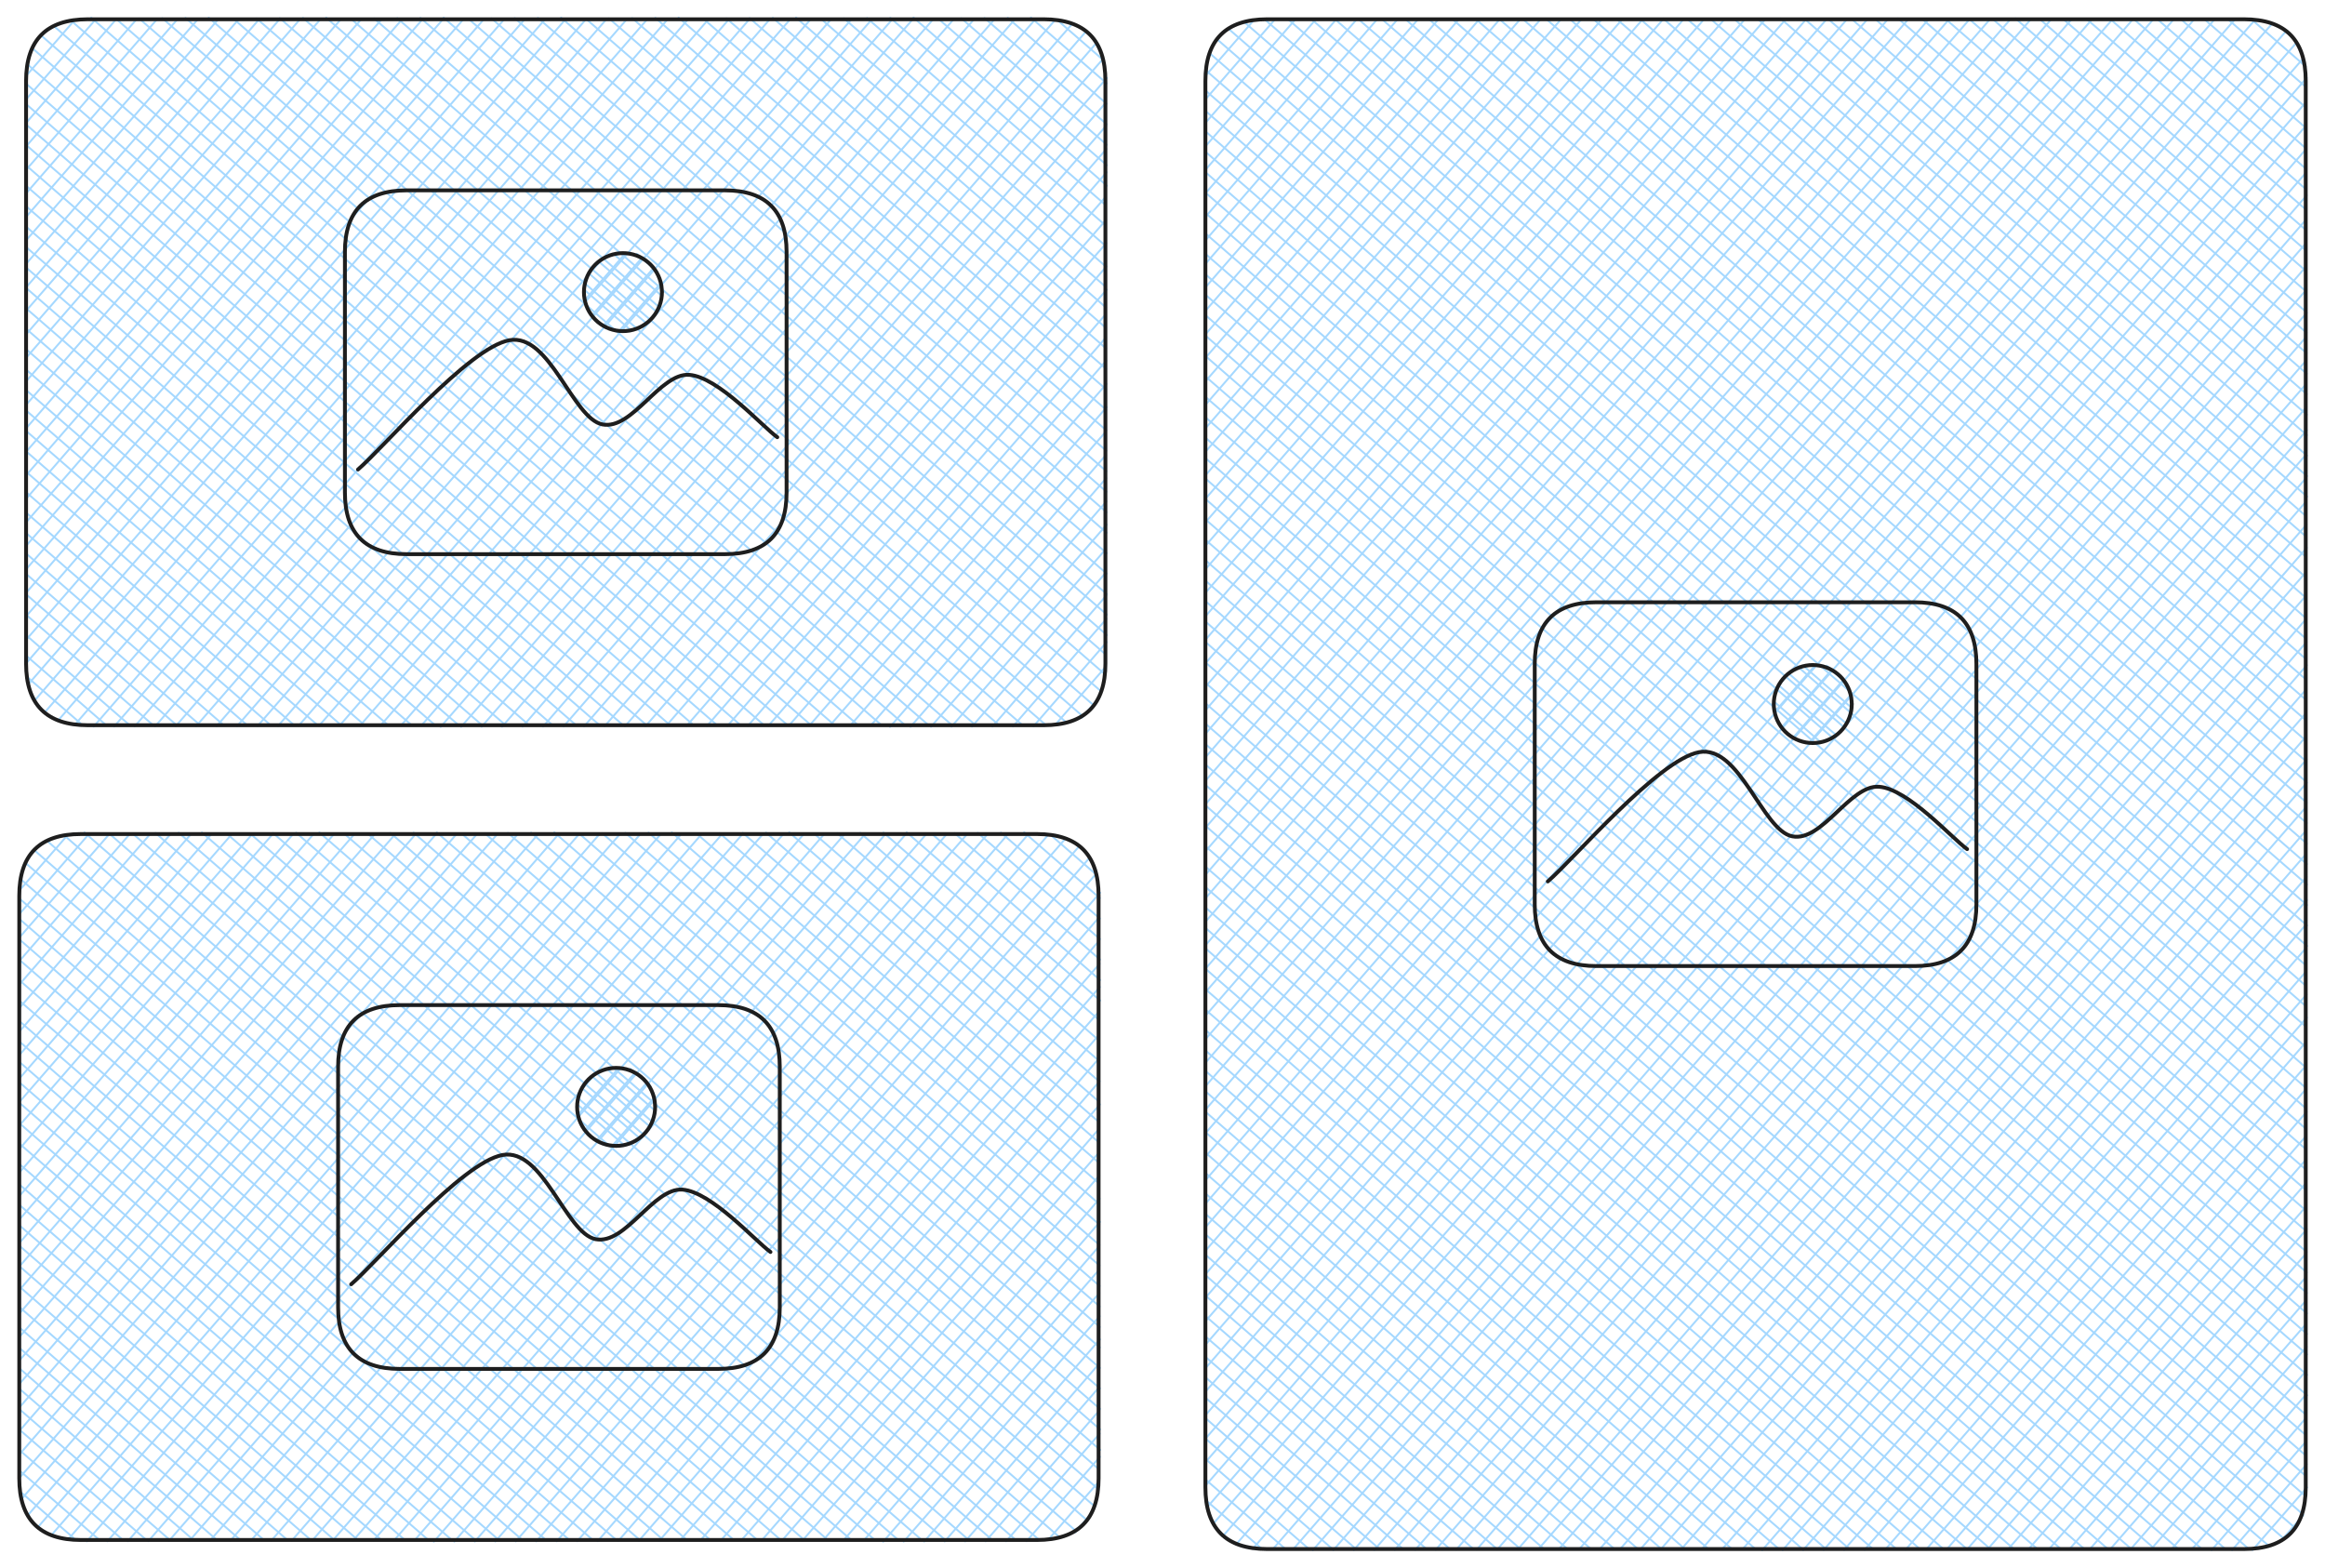 <svg version="1.1" xmlns="http://www.w3.org/2000/svg" viewBox="0 0 1206.586 813.883" width="1206.586" height="813.883" class="excalidraw-svg"><!-- svg-source:excalidraw --><defs><style class="style-fonts">
      </style></defs><g stroke-linecap="round" transform="translate(625.559 10) rotate(0 285.514 396.942)"><path d="M7.86 8.16 C7.86 8.16, 7.86 8.16, 7.86 8.16 M7.86 8.16 C7.86 8.16, 7.86 8.16, 7.86 8.16 M0.78 28.5 C6.35 22.1, 11.92 15.69, 25.05 0.58 M0.78 28.5 C8.25 19.91, 15.72 11.31, 25.05 0.58 M0.26 41.3 C12.59 27.1, 24.93 12.91, 36.34 -0.21 M0.26 41.3 C9.83 30.29, 19.39 19.28, 36.34 -0.21 M0.39 53.34 C11.3 40.79, 22.21 28.23, 46.97 -0.25 M0.39 53.34 C18.64 32.34, 36.9 11.34, 46.97 -0.25 M0.52 65.38 C20.02 42.94, 39.53 20.51, 57.6 -0.28 M0.52 65.38 C15.15 48.55, 29.78 31.73, 57.6 -0.28 M0 78.17 C21.58 53.35, 43.16 28.52, 67.57 0.44 M0 78.17 C21.27 53.71, 42.54 29.24, 67.57 0.44 M0.13 90.22 C23.69 63.11, 47.25 36.01, 78.2 0.41 M0.13 90.22 C23.73 63.06, 47.34 35.91, 78.2 0.41 M0.26 102.26 C23.45 75.58, 46.64 48.91, 88.83 0.37 M0.26 102.26 C28.89 69.32, 57.52 36.39, 88.83 0.37 M0.4 114.3 C27.18 83.49, 53.96 52.68, 99.46 0.34 M0.4 114.3 C24.33 86.77, 48.26 59.24, 99.46 0.34 M0.53 126.34 C28.54 94.11, 56.56 61.89, 110.09 0.3 M0.53 126.34 C41.28 79.46, 82.03 32.58, 110.09 0.3 M0.01 139.13 C31.72 102.65, 63.44 66.17, 120.72 0.27 M0.01 139.13 C32.61 101.64, 65.2 64.14, 120.72 0.27 M0.14 151.17 C28.02 119.1, 55.9 87.03, 131.35 0.23 M0.14 151.17 C29.44 117.47, 58.74 83.76, 131.35 0.23 M0.27 163.22 C51.49 104.3, 102.7 45.39, 141.98 0.2 M0.27 163.22 C34.5 123.84, 68.73 84.46, 141.98 0.2 M0.41 175.26 C40.1 129.6, 79.79 83.94, 152.61 0.16 M0.41 175.26 C53.31 114.4, 106.21 53.55, 152.61 0.16 M0.54 187.3 C35.69 146.86, 70.85 106.42, 163.24 0.13 M0.54 187.3 C60.38 118.47, 120.21 49.63, 163.24 0.13 M0.02 200.09 C42.84 150.83, 85.67 101.56, 173.87 0.09 M0.02 200.09 C38.75 155.54, 77.48 110.99, 173.87 0.09 M0.15 212.13 C63.49 139.27, 126.83 66.41, 184.5 0.06 M0.15 212.13 C58.8 144.67, 117.44 77.21, 184.5 0.06 M0.28 224.17 C45.51 172.15, 90.74 120.12, 195.13 0.03 M0.28 224.17 C46.03 171.55, 91.78 118.92, 195.13 0.03 M0.42 236.22 C47.23 182.36, 94.05 128.5, 205.76 -0.01 M0.42 236.22 C66.11 160.65, 131.8 85.08, 205.76 -0.01 M-0.11 249.01 C86.12 149.82, 172.35 50.62, 216.39 -0.04 M-0.11 249.01 C81.58 155.04, 163.26 61.08, 216.39 -0.04 M0.03 261.05 C50.09 203.46, 100.16 145.86, 227.02 -0.08 M0.03 261.05 C58.64 193.63, 117.24 126.21, 227.02 -0.08 M0.16 273.09 C81.42 179.61, 162.69 86.13, 237.65 -0.11 M0.16 273.09 C83.71 176.98, 167.25 80.87, 237.65 -0.11 M0.29 285.13 C59.74 216.75, 119.18 148.37, 248.28 -0.15 M0.29 285.13 C93.51 177.9, 186.73 70.67, 248.28 -0.15 M0.43 297.17 C98.21 184.68, 196 72.19, 258.91 -0.18 M0.43 297.17 C69.59 217.62, 138.74 138.06, 258.91 -0.18 M-0.1 309.97 C72.99 225.89, 146.08 141.81, 269.54 -0.22 M-0.1 309.97 C100.67 194.06, 201.43 78.14, 269.54 -0.22 M0.04 322.01 C66.82 245.18, 133.61 168.35, 280.17 -0.25 M0.04 322.01 C95.76 211.89, 191.49 101.77, 280.17 -0.25 M0.17 334.05 C77.9 244.64, 155.62 155.22, 290.8 -0.28 M0.17 334.05 C90.3 230.36, 180.44 126.68, 290.8 -0.28 M0.3 346.09 C111.89 217.73, 223.47 89.37, 300.78 0.44 M0.3 346.09 C120.25 208.11, 240.2 70.12, 300.78 0.44 M0.44 358.13 C77.81 269.12, 155.19 180.11, 311.41 0.4 M0.44 358.13 C94.2 250.27, 187.97 142.4, 311.41 0.4 M-0.09 370.93 C78.28 280.78, 156.64 190.64, 322.04 0.37 M-0.09 370.93 C119.98 232.81, 240.05 94.68, 322.04 0.37 M0.05 382.97 C67.36 305.53, 134.68 228.09, 332.67 0.33 M0.05 382.97 C73.9 298.01, 147.76 213.05, 332.67 0.33 M0.18 395.01 C81.64 301.3, 163.1 207.6, 343.3 0.3 M0.18 395.01 C69.8 314.93, 139.41 234.84, 343.3 0.3 M0.31 407.05 C135.58 251.45, 270.84 95.85, 353.93 0.26 M0.31 407.05 C72.32 324.22, 144.32 241.39, 353.93 0.26 M0.45 419.09 C129.43 270.72, 258.41 122.34, 364.56 0.23 M0.45 419.09 C123.52 277.51, 246.6 135.92, 364.56 0.23 M-0.08 431.89 C79.02 340.9, 158.11 249.92, 375.19 0.19 M-0.08 431.89 C126.02 286.82, 252.13 141.76, 375.19 0.19 M0.06 443.93 C120.18 305.74, 240.31 167.55, 385.82 0.16 M0.06 443.93 C90.44 339.95, 180.83 235.97, 385.82 0.16 M0.19 455.97 C149.13 284.63, 298.08 113.29, 396.45 0.12 M0.19 455.97 C145.57 288.73, 290.94 121.5, 396.45 0.12 M0.32 468.01 C99.47 353.95, 198.62 239.9, 407.08 0.09 M0.32 468.01 C104.34 348.35, 208.36 228.69, 407.08 0.09 M0.46 480.05 C139.73 319.84, 279 159.62, 417.71 0.06 M0.46 480.05 C84.54 383.32, 168.63 286.59, 417.71 0.06 M-0.07 492.85 C87.03 392.65, 174.13 292.46, 428.34 0.02 M-0.07 492.85 C160.2 308.48, 320.47 124.11, 428.34 0.02 M0.07 504.89 C91.19 400.07, 182.3 295.25, 438.97 -0.01 M0.07 504.89 C89.25 402.29, 178.44 299.7, 438.97 -0.01 M0.2 516.93 C116.72 382.88, 233.25 248.84, 449.6 -0.05 M0.2 516.93 C121.1 377.85, 242.01 238.76, 449.6 -0.05 M0.33 528.97 C132.62 376.79, 264.92 224.6, 460.23 -0.08 M0.33 528.97 C135.05 374, 269.76 219.03, 460.23 -0.08 M0.47 541.01 C187.72 325.59, 374.98 110.18, 470.86 -0.12 M0.47 541.01 C107.69 417.66, 214.91 294.32, 470.86 -0.12 M-0.06 553.81 C159.54 370.21, 319.13 186.62, 481.49 -0.15 M-0.06 553.81 C120.1 415.58, 240.26 277.35, 481.49 -0.15 M0.08 565.85 C109.95 439.45, 219.82 313.05, 492.12 -0.19 M0.08 565.85 C121.16 426.56, 242.24 287.26, 492.12 -0.19 M0.21 577.89 C132.67 425.51, 265.14 273.12, 502.75 -0.22 M0.21 577.89 C105.57 456.69, 210.93 335.49, 502.75 -0.22 M0.34 589.93 C131.53 439.02, 262.71 288.1, 513.38 -0.25 M0.34 589.93 C167.85 397.24, 335.35 204.54, 513.38 -0.25 M0.48 601.97 C144.8 435.94, 289.13 269.91, 523.35 0.47 M0.48 601.97 C192.77 380.76, 385.06 159.55, 523.35 0.47 M-0.05 614.76 C124.52 471.47, 249.09 328.17, 533.98 0.43 M-0.05 614.76 C202.91 381.29, 405.87 147.81, 533.98 0.43 M0.09 626.81 C178.58 421.47, 357.07 216.14, 544.61 0.4 M0.09 626.81 C150.44 453.84, 300.79 280.88, 544.61 0.4 M0.22 638.85 C116.98 504.53, 233.73 370.22, 553.28 2.63 M0.22 638.85 C180.2 431.81, 360.17 224.76, 553.28 2.63 M0.35 650.89 C137.7 492.89, 275.04 334.9, 560.63 6.37 M0.35 650.89 C193.54 428.65, 386.73 206.41, 560.63 6.37 M0.49 662.93 C148.43 492.73, 296.38 322.54, 566.01 12.37 M0.49 662.93 C220.53 409.79, 440.58 156.66, 566.01 12.37 M-0.04 675.72 C126.09 530.63, 252.22 385.54, 569.42 20.64 M-0.04 675.72 C194.57 451.86, 389.17 227.99, 569.42 20.64 M0.1 687.76 C213.97 441.73, 427.84 195.7, 571.52 30.41 M0.1 687.76 C117.46 552.75, 234.82 417.74, 571.52 30.41 M0.23 699.81 C181.43 491.36, 362.63 282.92, 571 43.21 M0.23 699.81 C167.24 507.69, 334.24 315.57, 571 43.21 M0.36 711.85 C203.46 478.21, 406.56 244.57, 571.13 55.25 M0.36 711.85 C180.95 504.1, 361.54 296.36, 571.13 55.25 M0.49 723.89 C206.47 486.94, 412.45 249.99, 571.27 67.29 M0.49 723.89 C217.91 473.78, 435.33 223.66, 571.27 67.29 M-0.03 736.68 C188.64 519.65, 377.3 302.62, 571.4 79.33 M-0.03 736.68 C155.43 557.85, 310.89 379.01, 571.4 79.33 M0.11 748.72 C141.08 586.55, 282.06 424.37, 571.53 91.37 M0.11 748.72 C141.84 585.68, 283.57 422.63, 571.53 91.37 M0.24 760.76 C136.29 604.25, 272.35 447.74, 571.01 104.17 M0.24 760.76 C188.65 544.02, 377.06 327.28, 571.01 104.17 M1.03 772.05 C136.24 616.51, 271.45 460.96, 571.14 116.21 M1.03 772.05 C168.12 579.83, 335.22 387.61, 571.14 116.21 M4.44 780.32 C196.44 559.45, 388.44 338.58, 571.28 128.25 M4.44 780.32 C206.28 548.13, 408.12 315.93, 571.28 128.25 M9.17 787.08 C156.25 617.88, 303.33 448.67, 571.41 140.29 M9.17 787.08 C218.9 545.8, 428.64 304.53, 571.41 140.29 M15.86 791.57 C186.28 595.52, 356.71 399.47, 571.54 152.33 M15.86 791.57 C195.55 584.86, 375.25 378.14, 571.54 152.33 M24.52 793.8 C142.88 657.64, 261.24 521.49, 571.02 165.13 M24.52 793.8 C189.92 603.53, 355.32 413.26, 571.02 165.13 M35.15 793.76 C214.67 587.25, 394.19 380.74, 571.15 177.17 M35.15 793.76 C149.4 662.34, 263.65 530.91, 571.15 177.17 M45.78 793.73 C185.48 633.02, 325.18 472.32, 571.29 189.21 M45.78 793.73 C232.08 579.42, 418.38 365.11, 571.29 189.21 M55.76 794.45 C176.04 656.08, 296.32 517.71, 571.42 201.25 M55.76 794.45 C217.87 607.95, 379.99 421.46, 571.42 201.25 M66.39 794.42 C238.3 596.65, 410.22 398.88, 571.55 213.29 M66.39 794.42 C247.75 585.78, 429.12 377.14, 571.55 213.29 M77.02 794.38 C239.41 607.57, 401.8 420.76, 571.03 226.09 M77.02 794.38 C237.03 610.31, 397.04 426.24, 571.03 226.09 M87.65 794.35 C202.79 661.89, 317.93 529.44, 571.16 238.13 M87.65 794.35 C186.47 680.66, 285.29 566.98, 571.16 238.13 M98.28 794.31 C271.18 595.41, 444.08 396.51, 571.3 250.17 M98.28 794.31 C214.78 660.29, 331.29 526.26, 571.3 250.17 M108.91 794.28 C259.04 621.57, 409.17 448.86, 571.43 262.21 M108.91 794.28 C264.6 615.17, 420.29 436.07, 571.43 262.21 M119.54 794.24 C212.24 687.6, 304.94 580.96, 571.56 274.25 M119.54 794.24 C252.44 641.36, 385.34 488.47, 571.56 274.25 M130.17 794.21 C232.54 676.45, 334.91 558.68, 571.04 287.04 M130.17 794.21 C244.6 662.57, 359.03 530.93, 571.04 287.04 M140.8 794.17 C281.09 632.79, 421.37 471.41, 571.17 299.09 M140.8 794.17 C307.47 602.43, 474.15 410.69, 571.17 299.09 M151.43 794.14 C302.85 619.95, 454.26 445.77, 571.3 311.13 M151.43 794.14 C250.04 680.7, 348.64 567.27, 571.3 311.13 M162.06 794.11 C294.68 641.54, 427.31 488.97, 571.44 323.17 M162.06 794.11 C266.1 674.41, 370.15 554.72, 571.44 323.17 M172.69 794.07 C322.96 621.2, 473.24 448.32, 571.57 335.21 M172.69 794.07 C325.04 618.81, 477.4 443.54, 571.57 335.21 M183.32 794.04 C265.53 699.46, 347.74 604.89, 571.05 348 M183.32 794.04 C311.46 646.63, 439.6 499.22, 571.05 348 M193.95 794 C312.63 657.47, 431.31 520.94, 571.18 360.04 M193.95 794 C336.59 629.91, 479.24 465.81, 571.18 360.04 M204.58 793.97 C322.05 658.83, 439.53 523.68, 571.31 372.08 M204.58 793.97 C299.92 684.29, 395.26 574.61, 571.31 372.08 M215.21 793.93 C313.34 681.04, 411.48 568.14, 571.45 384.13 M215.21 793.93 C342.91 647.03, 470.62 500.12, 571.45 384.13 M225.84 793.9 C362.82 636.32, 499.8 478.74, 571.58 396.17 M225.84 793.9 C362.09 637.15, 498.35 480.41, 571.58 396.17 M236.47 793.86 C346.14 667.7, 455.81 541.54, 571.06 408.96 M236.47 793.86 C308.7 710.77, 380.93 627.68, 571.06 408.96 M247.1 793.83 C345.67 680.44, 444.24 567.05, 571.19 421 M247.1 793.83 C341.78 684.91, 436.47 575.99, 571.19 421 M257.73 793.8 C322.68 719.08, 387.63 644.36, 571.32 433.04 M257.73 793.8 C352.14 685.19, 446.55 576.58, 571.32 433.04 M268.36 793.76 C367.14 680.13, 465.91 566.5, 571.46 445.08 M268.36 793.76 C335.42 716.61, 402.48 639.47, 571.46 445.08 M278.99 793.73 C342.28 720.91, 405.58 648.1, 571.59 457.13 M278.99 793.73 C373.36 685.17, 467.73 576.61, 571.59 457.13 M288.96 794.45 C362.41 709.96, 435.85 625.47, 571.07 469.92 M288.96 794.45 C361.28 711.26, 433.59 628.07, 571.07 469.92 M299.59 794.41 C387.97 692.75, 476.34 591.09, 571.2 481.96 M299.59 794.41 C366.57 717.36, 433.55 640.32, 571.2 481.96 M310.22 794.38 C394.72 697.17, 479.22 599.97, 571.33 494 M310.22 794.38 C409.48 680.19, 508.74 566.01, 571.33 494 M320.85 794.34 C388.88 716.08, 456.92 637.82, 571.47 506.04 M320.85 794.34 C420.46 679.76, 520.06 565.18, 571.47 506.04 M331.48 794.31 C391.25 725.55, 451.03 656.79, 571.6 518.08 M331.48 794.31 C423.5 688.46, 515.51 582.61, 571.6 518.08 M342.11 794.27 C401.4 726.07, 460.69 657.86, 571.08 530.88 M342.11 794.27 C423.85 700.24, 505.6 606.21, 571.08 530.88 M352.74 794.24 C437.24 697.03, 521.74 599.83, 571.21 542.92 M352.74 794.24 C432.24 702.78, 511.75 611.33, 571.21 542.92 M363.37 794.2 C417.32 732.14, 471.27 670.08, 571.34 554.96 M363.37 794.2 C418.5 730.79, 473.63 667.37, 571.34 554.96 M374 794.17 C414.45 747.64, 454.9 701.11, 571.48 567 M374 794.17 C419.11 742.28, 464.21 690.39, 571.48 567 M384.63 794.14 C442.68 727.36, 500.73 660.58, 570.95 579.8 M384.63 794.14 C444.11 725.72, 503.58 657.3, 570.95 579.8 M395.26 794.1 C463.47 715.64, 531.67 637.18, 571.09 591.84 M395.26 794.1 C463.96 715.07, 532.66 636.05, 571.09 591.84 M405.89 794.07 C442.49 751.97, 479.09 709.87, 571.22 603.88 M405.89 794.07 C451.33 741.8, 496.76 689.53, 571.22 603.88 M416.52 794.03 C468.86 733.83, 521.2 673.62, 571.35 615.92 M416.52 794.03 C458.73 745.47, 500.95 696.92, 571.35 615.92 M427.15 794 C464.96 750.51, 502.76 707.02, 571.49 627.96 M427.15 794 C476.96 736.7, 526.78 679.39, 571.49 627.96 M437.78 793.96 C474.33 751.92, 510.88 709.88, 570.96 640.76 M437.78 793.96 C464.92 762.75, 492.05 731.53, 570.96 640.76 M448.41 793.93 C481.97 755.32, 515.53 716.72, 571.1 652.8 M448.41 793.93 C485.35 751.43, 522.3 708.94, 571.1 652.8 M459.04 793.89 C496.45 750.86, 533.86 707.82, 571.23 664.84 M459.04 793.89 C495.11 752.4, 531.18 710.91, 571.23 664.84 M469.67 793.86 C506.66 751.31, 543.65 708.76, 571.36 676.88 M469.67 793.86 C507.47 750.39, 545.26 706.91, 571.36 676.88 M480.3 793.83 C504.81 765.63, 529.32 737.43, 571.5 688.92 M480.3 793.83 C505.03 765.38, 529.76 736.93, 571.5 688.92 M490.93 793.79 C507.52 774.72, 524.1 755.64, 570.97 701.72 M490.93 793.79 C518.42 762.18, 545.9 730.56, 570.97 701.72 M501.56 793.76 C525.98 765.67, 550.4 737.58, 571.11 713.76 M501.56 793.76 C522.83 769.3, 544.09 744.84, 571.11 713.76 M512.19 793.72 C532.61 770.24, 553.02 746.76, 571.24 725.8 M512.19 793.72 C527.59 776.01, 542.98 758.31, 571.24 725.8 M522.17 794.44 C535.38 779.25, 548.59 764.05, 571.37 737.84 M522.17 794.44 C541.17 772.59, 560.16 750.73, 571.37 737.84 M532.8 794.41 C543.96 781.56, 555.13 768.72, 571.51 749.88 M532.8 794.41 C545.41 779.89, 558.03 765.38, 571.51 749.88 M543.43 794.37 C549.8 787.04, 556.18 779.71, 571.64 761.92 M543.43 794.37 C551.35 785.26, 559.28 776.14, 571.64 761.92 M557.99 789.81 C560.49 786.94, 562.99 784.06, 569.8 776.23 M557.99 789.81 C562.71 784.39, 567.42 778.96, 569.8 776.23 M8.28 786.13 C8.28 786.13, 8.28 786.13, 8.28 786.13 M8.28 786.13 C8.28 786.13, 8.28 786.13, 8.28 786.13 M28.63 793.21 C21.41 786.94, 14.19 780.66, 0.7 768.94 M28.63 793.21 C20.3 785.97, 11.97 778.73, 0.7 768.94 M41.42 793.74 C30.3 784.07, 19.18 774.4, -0.09 757.65 M41.42 793.74 C31.97 785.52, 22.51 777.29, -0.09 757.65 M53.46 793.6 C40.6 782.42, 27.74 771.24, -0.12 747.02 M53.46 793.6 C37.44 779.67, 21.41 765.74, -0.12 747.02 M65.5 793.47 C49.18 779.28, 32.86 765.09, -0.16 736.39 M65.5 793.47 C42.11 773.13, 18.72 752.8, -0.16 736.39 M77.54 793.34 C51.6 770.78, 25.65 748.23, -0.19 725.76 M77.54 793.34 C59.28 777.46, 41.02 761.59, -0.19 725.76 M90.34 793.86 C66.62 773.24, 42.9 752.62, -0.22 715.13 M90.34 793.86 C67.51 774.02, 44.69 754.17, -0.22 715.13 M102.38 793.73 C62.89 759.39, 23.39 725.06, -0.26 704.5 M102.38 793.73 C61.61 758.29, 20.84 722.85, -0.26 704.5 M114.42 793.59 C68.95 754.07, 23.49 714.54, 0.46 694.53 M114.42 793.59 C89.03 771.52, 63.63 749.44, 0.46 694.53 M126.46 793.46 C100.59 770.97, 74.72 748.48, 0.43 683.9 M126.46 793.46 C96.83 767.7, 67.2 741.95, 0.43 683.9 M139.26 793.98 C102.04 761.63, 64.82 729.28, 0.39 673.27 M139.26 793.98 C85.9 747.6, 32.54 701.21, 0.39 673.27 M151.3 793.85 C109.86 757.82, 68.41 721.8, 0.36 662.64 M151.3 793.85 C112.73 760.32, 74.16 726.79, 0.36 662.64 M163.34 793.72 C115.33 751.98, 67.32 710.24, 0.32 652.01 M163.34 793.72 C104.72 742.76, 46.1 691.8, 0.32 652.01 M175.38 793.58 C133.49 757.17, 91.6 720.76, 0.29 641.38 M175.38 793.58 C118.78 744.38, 62.17 695.17, 0.29 641.38 M187.42 793.45 C146.03 757.47, 104.65 721.49, 0.25 630.75 M187.42 793.45 C116.28 731.61, 45.14 669.76, 0.25 630.75 M200.22 793.97 C157.61 756.93, 115 719.89, 0.22 620.12 M200.22 793.97 C128.03 731.22, 55.84 668.47, 0.22 620.12 M212.26 793.84 C168.21 755.55, 124.17 717.27, 0.19 609.49 M212.26 793.84 C130.67 722.92, 49.08 651.99, 0.19 609.49 M224.3 793.71 C162.23 739.75, 100.16 685.79, 0.15 598.86 M224.3 793.71 C168.5 745.21, 112.71 696.7, 0.15 598.86 M236.34 793.57 C158.1 725.56, 79.86 657.55, 0.12 588.23 M236.34 793.57 C160.68 727.81, 85.02 662.04, 0.12 588.23 M248.38 793.44 C154.28 711.64, 60.18 629.84, 0.08 577.6 M248.38 793.44 C167.58 723.21, 86.79 652.97, 0.08 577.6 M261.18 793.96 C186.51 729.06, 111.85 664.15, 0.05 566.97 M261.18 793.96 C198.15 739.17, 135.12 684.38, 0.05 566.97 M273.22 793.83 C209.15 738.14, 145.08 682.44, 0.01 556.34 M273.22 793.83 C194.97 725.81, 116.72 657.79, 0.01 556.34 M285.26 793.7 C204.46 723.46, 123.66 653.22, -0.02 545.71 M285.26 793.7 C225.22 741.51, 165.19 689.32, -0.02 545.71 M297.3 793.56 C230.08 735.14, 162.87 676.71, -0.06 535.08 M297.3 793.56 C212.32 719.7, 127.35 645.83, -0.06 535.08 M309.34 793.43 C200.51 698.83, 91.68 604.22, -0.09 524.45 M309.34 793.43 C186.28 686.45, 63.21 579.48, -0.09 524.45 M322.14 793.95 C224.42 709.01, 126.69 624.06, -0.13 513.82 M322.14 793.95 C246.36 728.08, 170.58 662.21, -0.13 513.82 M334.18 793.82 C254.89 724.9, 175.6 655.97, -0.16 503.19 M334.18 793.82 C206.71 683.02, 79.25 572.22, -0.16 503.19 M346.22 793.69 C248.2 708.48, 150.17 623.27, -0.19 492.56 M346.22 793.69 C240.91 702.15, 135.6 610.6, -0.19 492.56 M358.26 793.56 C249.82 699.29, 141.37 605.02, -0.23 481.93 M358.26 793.56 C269.75 716.61, 181.24 639.67, -0.23 481.93 M370.3 793.42 C240.87 680.91, 111.43 568.39, -0.26 471.3 M370.3 793.42 C288.93 722.69, 207.57 651.96, -0.26 471.3 M383.09 793.94 C295.88 718.13, 208.67 642.32, 0.46 461.32 M383.09 793.94 C272.76 698.03, 162.42 602.11, 0.46 461.32 M395.14 793.81 C255.62 672.54, 116.11 551.26, 0.42 450.69 M395.14 793.81 C250.29 667.9, 105.44 541.98, 0.42 450.69 M407.18 793.68 C280.77 683.79, 154.36 573.9, 0.39 440.06 M407.18 793.68 C282.25 685.08, 157.32 576.48, 0.39 440.06 M419.22 793.55 C287.74 679.25, 156.26 564.96, 0.35 429.43 M419.22 793.55 C298.13 688.29, 177.04 583.03, 0.35 429.43 M431.26 793.41 C273.74 656.49, 116.23 519.56, 0.32 418.8 M431.26 793.41 C296.61 676.36, 161.96 559.32, 0.32 418.8 M444.05 793.94 C303.72 671.95, 163.4 549.96, 0.28 408.17 M444.05 793.94 C272.48 644.79, 100.91 495.65, 0.28 408.17 M456.09 793.8 C354.02 705.07, 251.94 616.34, 0.25 397.54 M456.09 793.8 C355.12 706.03, 254.15 618.26, 0.25 397.54 M468.14 793.67 C368.35 706.93, 268.57 620.19, 0.22 386.91 M468.14 793.67 C366.08 704.95, 264.02 616.24, 0.22 386.91 M480.18 793.54 C367.43 695.53, 254.69 597.52, 0.18 376.28 M480.18 793.54 C307.77 643.66, 135.36 493.79, 0.18 376.28 M492.22 793.4 C332.31 654.39, 172.39 515.38, 0.15 365.65 M492.22 793.4 C295.46 622.36, 98.7 451.32, 0.15 365.65 M505.01 793.93 C320.98 633.95, 136.95 473.98, 0.11 355.02 M505.01 793.93 C324.14 636.69, 143.26 479.46, 0.11 355.02 M517.05 793.79 C342.02 641.63, 166.98 489.48, 0.08 344.39 M517.05 793.79 C358.84 656.26, 200.62 518.72, 0.08 344.39 M529.09 793.66 C372.5 657.53, 215.9 521.4, 0.04 333.76 M529.09 793.66 C391.95 674.44, 254.81 555.23, 0.04 333.76 M541.14 793.53 C428.35 695.48, 315.56 597.44, 0.01 323.13 M541.14 793.53 C341.68 620.14, 142.22 446.75, 0.01 323.13 M551.67 792.08 C369.67 633.87, 187.67 475.66, -0.03 312.5 M551.67 792.08 C435.54 691.14, 319.42 590.19, -0.03 312.5 M559.93 788.67 C416.53 664, 273.12 539.34, -0.06 301.87 M559.93 788.67 C348.64 604.99, 137.35 421.32, -0.06 301.87 M565.18 782.63 C404.75 643.17, 244.32 503.7, -0.09 291.24 M565.18 782.63 C357.03 601.69, 148.89 420.75, -0.09 291.24 M568.92 775.28 C415.11 641.57, 261.29 507.86, -0.13 280.61 M568.92 775.28 C352.82 587.43, 136.72 399.58, -0.13 280.61 M571.15 766.62 C346.85 571.64, 122.55 376.66, -0.16 269.98 M571.15 766.62 C344.68 569.75, 118.2 372.87, -0.16 269.98 M571.12 755.99 C452.86 653.19, 334.6 550.39, -0.2 259.35 M571.12 755.99 C353.26 566.61, 135.4 377.23, -0.2 259.35 M571.08 745.36 C452.08 641.91, 333.08 538.47, -0.23 248.72 M571.08 745.36 C361.49 563.16, 151.9 380.97, -0.23 248.72 M571.05 734.73 C405.77 591.06, 240.5 447.39, -0.27 238.09 M571.05 734.73 C430.94 612.94, 290.84 491.14, -0.27 238.09 M571.01 724.1 C399.8 575.26, 228.58 426.43, 0.45 228.12 M571.01 724.1 C423.14 595.55, 275.27 467.01, 0.45 228.12 M571.73 714.12 C396.06 561.41, 220.38 408.7, 0.42 217.49 M571.73 714.12 C347.49 519.19, 123.25 324.26, 0.42 217.49 M571.7 703.49 C369.23 527.49, 166.76 351.49, 0.38 206.86 M571.7 703.49 C422.71 573.98, 273.72 444.46, 0.38 206.86 M571.66 692.86 C389.36 534.38, 207.05 375.91, 0.35 196.23 M571.66 692.86 C399.15 542.9, 226.64 392.93, 0.35 196.23 M571.63 682.23 C414.64 545.76, 257.64 409.29, 0.31 185.6 M571.63 682.23 C419.12 549.66, 266.62 417.09, 0.31 185.6 M571.6 671.6 C372.32 498.37, 173.04 325.14, 0.28 174.97 M571.6 671.6 C451.47 567.18, 331.35 462.76, 0.28 174.97 M571.56 660.97 C410.41 520.89, 249.26 380.8, 0.25 164.34 M571.56 660.97 C354.07 471.91, 136.59 282.86, 0.25 164.34 M571.53 650.34 C406.72 507.08, 241.92 363.82, 0.21 153.71 M571.53 650.34 C450.5 545.13, 329.47 439.93, 0.21 153.71 M571.49 639.71 C449.12 533.34, 326.75 426.96, 0.18 143.08 M571.49 639.71 C449.88 533.99, 328.26 428.28, 0.18 143.08 M571.46 629.08 C344.56 431.85, 117.67 234.61, 0.14 132.45 M571.46 629.08 C366.36 450.79, 161.26 272.5, 0.14 132.45 M571.42 618.45 C442.13 506.06, 312.85 393.68, 0.11 121.82 M571.42 618.45 C353.07 428.64, 134.72 238.83, 0.11 121.82 M571.39 607.82 C456.51 507.96, 341.63 408.09, 0.07 111.19 M571.39 607.82 C364.69 428.14, 157.99 248.46, 0.07 111.19 M571.35 597.19 C405.25 452.8, 239.15 308.41, 0.04 100.56 M571.35 597.19 C448.45 490.35, 325.54 383.51, 0.04 100.56 M571.32 586.56 C346.38 391.03, 121.45 195.49, 0 89.93 M571.32 586.56 C406.7 443.46, 242.08 300.36, 0 89.93 M571.28 575.93 C401.58 428.41, 231.88 280.9, -0.03 79.3 M571.28 575.93 C430.75 453.76, 290.21 331.59, -0.03 79.3 M571.25 565.3 C379.48 398.6, 187.71 231.9, -0.06 68.67 M571.25 565.3 C420.58 434.32, 269.9 303.34, -0.06 68.67 M571.22 554.67 C370.17 379.91, 169.12 205.14, -0.1 58.04 M571.22 554.67 C390.17 397.29, 209.13 239.92, -0.1 58.04 M571.18 544.04 C368.52 367.87, 165.85 191.69, -0.13 47.41 M571.18 544.04 C358.6 359.24, 146.01 174.45, -0.13 47.41 M571.15 533.41 C411.62 394.73, 252.08 256.05, -0.17 36.78 M571.15 533.41 C412.47 395.47, 253.79 257.53, -0.17 36.78 M571.11 522.78 C430.8 400.81, 290.49 278.84, 0.55 26.8 M571.11 522.78 C368.81 346.92, 166.5 171.06, 0.55 26.8 M571.08 512.15 C388.91 353.79, 206.73 195.43, 2.03 17.48 M571.08 512.15 C408.16 370.53, 245.23 228.9, 2.03 17.48 M571.04 501.52 C361.09 319.02, 151.15 136.51, 5.77 10.13 M571.04 501.52 C395.64 349.05, 220.24 196.57, 5.77 10.13 M571.01 490.89 C440.78 377.69, 310.55 264.48, 11.77 4.75 M571.01 490.89 C398.7 341.1, 226.39 191.32, 11.77 4.75 M571.73 480.92 C372.81 308, 173.89 135.08, 20.04 1.34 M571.73 480.92 C353.14 290.9, 134.54 100.88, 20.04 1.34 M571.69 470.29 C359.09 285.47, 146.48 100.65, 30.57 -0.11 M571.69 470.29 C454.52 368.43, 337.34 266.57, 30.57 -0.11 M571.66 459.66 C460.59 363.1, 349.51 266.55, 42.61 -0.24 M571.66 459.66 C398.59 309.21, 225.52 158.76, 42.61 -0.24 M571.63 449.03 C420.21 317.41, 268.8 185.78, 54.65 -0.37 M571.63 449.03 C420.27 317.46, 268.92 185.89, 54.65 -0.37 M571.59 438.4 C378.35 270.41, 185.1 102.43, 67.45 0.15 M571.59 438.4 C432.65 317.62, 293.71 196.84, 67.45 0.15 M571.56 427.77 C452.15 323.97, 332.75 220.17, 79.49 0.02 M571.56 427.77 C411.25 288.42, 250.95 149.07, 79.49 0.02 M571.52 417.14 C421.97 287.13, 272.42 157.13, 91.53 -0.12 M571.52 417.14 C392.95 261.91, 214.38 106.68, 91.53 -0.12 M571.49 406.51 C445.5 296.99, 319.51 187.47, 103.57 -0.25 M571.49 406.51 C425.33 279.45, 279.17 152.4, 103.57 -0.25 M571.45 395.88 C437.96 279.83, 304.46 163.78, 115.61 -0.38 M571.45 395.88 C478.18 314.79, 384.9 233.71, 115.61 -0.38 M571.42 385.25 C475.34 301.73, 379.26 218.21, 128.4 0.14 M571.42 385.25 C413.2 247.71, 254.98 110.17, 128.4 0.14 M571.38 374.62 C402.25 227.59, 233.11 80.56, 140.45 0.01 M571.38 374.62 C433.74 254.97, 296.1 135.32, 140.45 0.01 M571.35 363.99 C467.92 274.08, 364.49 184.17, 152.49 -0.13 M571.35 363.99 C415.3 228.33, 259.24 92.68, 152.49 -0.13 M571.32 353.36 C431.82 232.09, 292.32 110.83, 164.53 -0.26 M571.32 353.36 C441.06 240.13, 310.81 126.9, 164.53 -0.26 M571.28 342.73 C437.87 226.75, 304.45 110.77, 176.57 -0.39 M571.28 342.73 C421.75 212.74, 272.21 82.75, 176.57 -0.39 M571.25 332.1 C478.11 251.13, 384.97 170.17, 189.36 0.13 M571.25 332.1 C430.46 209.72, 289.68 87.33, 189.36 0.13 M571.21 321.47 C428.51 197.42, 285.81 73.37, 201.4 0 M571.21 321.47 C495.76 255.88, 420.3 190.28, 201.4 0 M571.18 310.84 C477.37 229.29, 383.56 147.74, 213.44 -0.14 M571.18 310.84 C469.5 222.45, 367.81 134.06, 213.44 -0.14 M571.14 300.21 C466.23 209.01, 361.32 117.81, 225.49 -0.27 M571.14 300.21 C438.41 184.82, 305.67 69.43, 225.49 -0.27 M571.11 289.58 C460.36 193.3, 349.6 97.02, 237.53 -0.4 M571.11 289.58 C489.64 218.76, 408.18 147.94, 237.53 -0.4 M571.07 278.95 C468.09 189.43, 365.11 99.9, 250.32 0.12 M571.07 278.95 C486.89 205.77, 402.71 132.59, 250.32 0.12 M571.04 268.32 C492.49 200.03, 413.94 131.75, 262.36 -0.01 M571.04 268.32 C483.48 192.2, 395.92 116.08, 262.36 -0.01 M571 257.69 C486.22 183.98, 401.43 110.28, 274.4 -0.15 M571 257.69 C484.74 182.7, 398.48 107.72, 274.4 -0.15 M571.73 247.71 C458.17 149, 344.61 50.29, 286.44 -0.28 M571.73 247.71 C458.9 149.63, 346.07 51.56, 286.44 -0.28 M571.69 237.08 C472.67 151, 373.65 64.93, 298.49 -0.41 M571.69 237.08 C481.95 159.08, 392.22 81.07, 298.49 -0.41 M571.66 226.45 C467.93 136.28, 364.21 46.12, 311.28 0.11 M571.66 226.45 C511.67 174.3, 451.68 122.16, 311.28 0.11 M571.62 215.82 C489.06 144.05, 406.5 72.28, 323.32 -0.02 M571.62 215.82 C486.59 141.91, 401.56 67.99, 323.32 -0.02 M571.59 205.19 C510.59 152.17, 449.59 99.14, 335.36 -0.15 M571.59 205.19 C477.83 123.69, 384.07 42.19, 335.36 -0.15 M571.55 194.56 C505.44 137.09, 439.32 79.61, 347.4 -0.29 M571.55 194.56 C502.57 134.6, 433.6 74.64, 347.4 -0.29 M571.52 183.93 C519 138.28, 466.49 92.63, 359.44 -0.42 M571.52 183.93 C494.89 117.32, 418.26 50.71, 359.44 -0.42 M571.48 173.3 C498.58 109.92, 425.67 46.55, 372.24 0.1 M571.48 173.3 C510.31 120.12, 449.13 66.94, 372.24 0.1 M571.45 162.67 C533.31 129.52, 495.18 96.37, 384.28 -0.03 M571.45 162.67 C506.34 106.08, 441.24 49.48, 384.28 -0.03 M571.41 152.04 C505.12 94.41, 438.83 36.79, 396.32 -0.16 M571.41 152.04 C530.98 116.89, 490.54 81.74, 396.32 -0.16 M571.38 141.41 C533.73 108.68, 496.08 75.95, 408.36 -0.3 M571.38 141.41 C532.52 107.63, 493.65 73.85, 408.36 -0.3 M571.35 130.78 C513.45 80.46, 455.56 30.13, 420.4 -0.43 M571.35 130.78 C529.42 94.33, 487.49 57.89, 420.4 -0.43 M571.31 120.15 C543.58 96.04, 515.84 71.93, 433.2 0.09 M571.31 120.15 C533.64 87.4, 495.97 54.66, 433.2 0.09 M571.28 109.52 C527.37 71.36, 483.47 33.19, 445.24 -0.04 M571.28 109.52 C539.3 81.72, 507.32 53.92, 445.24 -0.04 M571.24 98.89 C542.51 73.92, 513.79 48.95, 457.28 -0.17 M571.24 98.89 C531.53 64.37, 491.81 29.84, 457.28 -0.17 M571.21 88.26 C544.94 65.42, 518.66 42.59, 469.32 -0.31 M571.21 88.26 C543.41 64.1, 515.62 39.94, 469.32 -0.31 M571.17 77.63 C545.29 55.13, 519.4 32.63, 482.12 0.22 M571.17 77.63 C542.58 52.78, 513.99 27.93, 482.12 0.22 M571.14 67 C554.66 52.67, 538.18 38.35, 494.16 0.08 M571.14 67 C551.37 49.82, 531.6 32.63, 494.16 0.08 M571.1 56.37 C552.3 40.03, 533.5 23.68, 506.2 -0.05 M571.1 56.37 C551.4 39.24, 531.7 22.12, 506.2 -0.05 M571.07 45.74 C553.3 30.3, 535.54 14.85, 518.24 -0.18 M571.07 45.74 C558.64 34.93, 546.21 24.13, 518.24 -0.18 M571.04 35.11 C555.16 21.31, 539.29 7.51, 530.28 -0.32 M571.04 35.11 C556.07 22.1, 541.11 9.1, 530.28 -0.32 M571 24.48 C563.52 17.98, 556.04 11.47, 542.32 -0.45 M571 24.48 C563.95 18.35, 556.9 12.23, 542.32 -0.45" stroke="#a5d8ff" stroke-width="1" fill="none"></path><path d="M32 0 C201.96 0, 371.92 0, 539.03 0 M32 0 C225.06 0, 418.11 0, 539.03 0 M539.03 0 C560.36 0, 571.03 10.67, 571.03 32 M539.03 0 C560.36 0, 571.03 10.67, 571.03 32 M571.03 32 C571.03 203.18, 571.03 374.36, 571.03 761.88 M571.03 32 C571.03 206.11, 571.03 380.21, 571.03 761.88 M571.03 761.88 C571.03 783.22, 560.36 793.88, 539.03 793.88 M571.03 761.88 C571.03 783.22, 560.36 793.88, 539.03 793.88 M539.03 793.88 C376.48 793.88, 213.94 793.88, 32 793.88 M539.03 793.88 C338.81 793.88, 138.58 793.88, 32 793.88 M32 793.88 C10.67 793.88, 0 783.22, 0 761.88 M32 793.88 C10.67 793.88, 0 783.22, 0 761.88 M0 761.88 C0 488.93, 0 215.98, 0 32 M0 761.88 C0 504.91, 0 247.94, 0 32 M0 32 C0 10.67, 10.67 0, 32 0 M0 32 C0 10.67, 10.67 0, 32 0" stroke="#1e1e1e" stroke-width="2" fill="none"></path></g><g stroke-linecap="round" transform="translate(796.47 312.543) rotate(0 114.603 94.398)"><path d="M32 0 C82.97 0, 133.93 0, 197.21 0 M32 0 C69.21 0, 106.42 0, 197.21 0 M197.21 0 C218.54 0, 229.21 10.67, 229.21 32 M197.21 0 C218.54 0, 229.21 10.67, 229.21 32 M229.21 32 C229.21 68.7, 229.21 105.4, 229.21 156.8 M229.21 32 C229.21 59.41, 229.21 86.82, 229.21 156.8 M229.21 156.8 C229.21 178.13, 218.54 188.8, 197.21 188.8 M229.21 156.8 C229.21 178.13, 218.54 188.8, 197.21 188.8 M197.21 188.8 C157.84 188.8, 118.47 188.8, 32 188.8 M197.21 188.8 C162.83 188.8, 128.46 188.8, 32 188.8 M32 188.8 C10.67 188.8, 0 178.13, 0 156.8 M32 188.8 C10.67 188.8, 0 178.13, 0 156.8 M0 156.8 C0 110.19, 0 63.59, 0 32 M0 156.8 C0 120.67, 0 84.55, 0 32 M0 32 C0 10.67, 10.67 0, 32 0 M0 32 C0 10.67, 10.67 0, 32 0" stroke="#1e1e1e" stroke-width="2" fill="none"></path></g><g stroke-linecap="round"><g transform="translate(803.255 457.413) rotate(0 108.802 -33.539)"><path d="M0 0 C13.09 -11.18, 57.36 -63.18, 78.51 -67.08 C99.66 -70.98, 111.33 -26.38, 126.9 -23.39 C142.47 -20.39, 156.8 -50.23, 171.92 -49.12 C187.04 -48.01, 209.99 -22.15, 217.6 -16.76 M0 0 C13.09 -11.18, 57.36 -63.18, 78.51 -67.08 C99.66 -70.98, 111.33 -26.38, 126.9 -23.39 C142.47 -20.39, 156.8 -50.23, 171.92 -49.12 C187.04 -48.01, 209.99 -22.15, 217.6 -16.76" stroke="#1e1e1e" stroke-width="2" fill="none"></path></g></g><mask></mask><g stroke-linecap="round" transform="translate(920.518 345.121) rotate(0 20.242 20.242)"><path d="M4.97 6.97 C4.97 6.97, 4.97 6.97, 4.97 6.97 M4.97 6.97 C4.97 6.97, 4.97 6.97, 4.97 6.97 M0.51 24.29 C6.68 17.19, 12.85 10.09, 21.5 0.14 M0.51 24.29 C5.12 18.99, 9.73 13.68, 21.5 0.14 M3.92 32.56 C12.21 23.02, 20.5 13.49, 30.16 2.37 M3.92 32.56 C10.72 24.74, 17.52 16.92, 30.16 2.37 M9.96 37.81 C18.65 27.81, 27.33 17.82, 36.2 7.62 M9.96 37.81 C18.25 28.27, 26.54 18.73, 36.2 7.62 M17.96 40.79 C26.3 31.19, 34.65 21.6, 40.27 15.13 M17.96 40.79 C25.82 31.76, 33.67 22.72, 40.27 15.13 M30.56 38.49 C32.76 35.96, 34.96 33.43, 39.75 27.93 M30.56 38.49 C32.64 36.1, 34.72 33.71, 39.75 27.93 M7.3 35.81 C7.3 35.81, 7.3 35.81, 7.3 35.81 M7.3 35.81 C7.3 35.81, 7.3 35.81, 7.3 35.81 M23.87 39.61 C17.44 34.02, 11.01 28.44, 0.47 19.27 M23.87 39.61 C17.87 34.4, 11.88 29.19, 0.47 19.27 M32.13 36.2 C21.22 26.71, 10.3 17.22, 2.7 10.61 M32.13 36.2 C22.36 27.7, 12.58 19.2, 2.7 10.61 M37.38 30.16 C26.78 20.94, 16.17 11.72, 7.95 4.57 M37.38 30.16 C26.53 20.73, 15.68 11.29, 7.95 4.57 M40.37 22.15 C34.62 17.15, 28.87 12.16, 15.46 0.5 M40.37 22.15 C33.63 16.29, 26.88 10.43, 15.46 0.5 M38.07 9.56 C33.98 6, 29.9 2.45, 27.5 0.37 M38.07 9.56 C35.06 6.94, 32.05 4.32, 27.5 0.37" stroke="#a5d8ff" stroke-width="1" fill="none"></path><path d="M40.48 20.24 C40.48 21.41, 40.38 22.6, 40.18 23.76 C39.97 24.91, 39.66 26.06, 39.26 27.17 C38.86 28.27, 38.36 29.35, 37.77 30.36 C37.19 31.38, 36.5 32.36, 35.75 33.25 C35 34.15, 34.15 35, 33.25 35.75 C32.36 36.5, 31.38 37.19, 30.36 37.77 C29.35 38.36, 28.27 38.86, 27.17 39.26 C26.06 39.66, 24.91 39.97, 23.76 40.18 C22.6 40.38, 21.41 40.48, 20.24 40.48 C19.07 40.48, 17.88 40.38, 16.73 40.18 C15.57 39.97, 14.42 39.66, 13.32 39.26 C12.22 38.86, 11.14 38.36, 10.12 37.77 C9.11 37.19, 8.13 36.5, 7.23 35.75 C6.33 35, 5.49 34.15, 4.74 33.25 C3.98 32.36, 3.3 31.38, 2.71 30.36 C2.13 29.35, 1.62 28.27, 1.22 27.17 C0.82 26.06, 0.51 24.91, 0.31 23.76 C0.1 22.6, 0 21.41, 0 20.24 C0 19.07, 0.1 17.88, 0.31 16.73 C0.51 15.57, 0.82 14.42, 1.22 13.32 C1.62 12.22, 2.13 11.14, 2.71 10.12 C3.3 9.11, 3.98 8.13, 4.74 7.23 C5.49 6.33, 6.33 5.49, 7.23 4.74 C8.13 3.98, 9.11 3.3, 10.12 2.71 C11.14 2.13, 12.22 1.62, 13.32 1.22 C14.42 0.82, 15.57 0.51, 16.73 0.31 C17.88 0.1, 19.07 0, 20.24 0 C21.41 0, 22.6 0.1, 23.76 0.31 C24.91 0.51, 26.06 0.82, 27.17 1.22 C28.27 1.62, 29.35 2.13, 30.36 2.71 C31.38 3.3, 32.36 3.98, 33.25 4.74 C34.15 5.49, 35 6.33, 35.75 7.23 C36.5 8.13, 37.19 9.11, 37.77 10.12 C38.36 11.14, 38.86 12.22, 39.26 13.32 C39.66 14.42, 39.97 15.57, 40.18 16.73 C40.38 17.88, 40.43 19.66, 40.48 20.24 C40.54 20.83, 40.54 19.66, 40.48 20.24" stroke="#1e1e1e" stroke-width="2" fill="none"></path></g><g stroke-linecap="round" transform="translate(13.536 10) rotate(0 280.066 183.179)"><path d="M7.86 8.16 C7.86 8.16, 7.86 8.16, 7.86 8.16 M7.86 8.16 C7.86 8.16, 7.86 8.16, 7.86 8.16 M0.78 28.5 C5.85 22.67, 10.93 16.83, 25.05 0.58 M0.78 28.5 C6.56 21.85, 12.34 15.2, 25.05 0.58 M0.26 41.3 C14.42 25, 28.59 8.71, 36.34 -0.21 M0.26 41.3 C12.48 27.24, 24.7 13.18, 36.34 -0.21 M0.39 53.34 C10.39 41.83, 20.4 30.32, 46.97 -0.25 M0.39 53.34 C16.92 34.32, 33.45 15.3, 46.97 -0.25 M0.52 65.38 C15.7 47.91, 30.89 30.45, 57.6 -0.28 M0.52 65.38 C18.73 44.44, 36.93 23.49, 57.6 -0.28 M0 78.17 C14.8 61.15, 29.6 44.12, 67.57 0.44 M0 78.17 C19.49 55.76, 38.97 33.34, 67.57 0.44 M0.13 90.22 C22.64 64.32, 45.15 38.43, 78.2 0.41 M0.13 90.22 C26.43 59.97, 52.72 29.72, 78.2 0.41 M0.26 102.26 C34.75 62.58, 69.24 22.91, 88.83 0.37 M0.26 102.26 C21.94 77.32, 43.61 52.39, 88.83 0.37 M0.4 114.3 C39.85 68.91, 79.3 23.53, 99.46 0.34 M0.4 114.3 C29.11 81.27, 57.82 48.24, 99.46 0.34 M0.53 126.34 C34.57 87.18, 68.61 48.02, 110.09 0.3 M0.53 126.34 C37.55 83.75, 74.57 41.16, 110.09 0.3 M0.01 139.13 C36.44 97.23, 72.87 55.32, 120.72 0.27 M0.01 139.13 C28.18 106.73, 56.34 74.33, 120.72 0.27 M0.14 151.17 C37.54 108.15, 74.94 65.13, 131.35 0.23 M0.14 151.17 C38.16 107.44, 76.18 63.7, 131.35 0.23 M0.27 163.22 C52.99 102.57, 105.7 41.93, 141.98 0.2 M0.27 163.22 C40.04 117.47, 79.8 71.73, 141.98 0.2 M0.41 175.26 C35.65 134.71, 70.89 94.17, 152.61 0.16 M0.41 175.26 C50.62 117.5, 100.83 59.74, 152.61 0.16 M0.54 187.3 C57.36 121.93, 114.18 56.57, 163.24 0.13 M0.54 187.3 C49.78 130.65, 99.02 74.01, 163.24 0.13 M0.02 200.09 C67.24 122.76, 134.47 45.43, 173.87 0.09 M0.02 200.09 C51.43 140.95, 102.84 81.81, 173.87 0.09 M0.15 212.13 C44.57 161.03, 88.99 109.93, 184.5 0.06 M0.15 212.13 C42.23 163.72, 84.32 115.31, 184.5 0.06 M0.28 224.17 C40.03 178.45, 79.78 132.73, 195.13 0.03 M0.28 224.17 C65.07 149.65, 129.86 75.12, 195.13 0.03 M0.42 236.22 C45.98 183.81, 91.53 131.4, 205.76 -0.01 M0.42 236.22 C71.09 154.92, 141.76 73.62, 205.76 -0.01 M-0.11 249.01 C54.94 185.68, 109.99 122.36, 216.39 -0.04 M-0.11 249.01 C85.04 151.07, 170.18 53.12, 216.39 -0.04 M0.03 261.05 C75.8 173.88, 151.58 86.71, 227.02 -0.08 M0.03 261.05 C89.63 157.98, 179.23 54.9, 227.02 -0.08 M0.16 273.09 C77.46 184.17, 154.76 95.24, 237.65 -0.11 M0.16 273.09 C80.65 180.5, 161.13 87.92, 237.65 -0.11 M0.29 285.13 C95.99 175.04, 191.69 64.96, 248.28 -0.15 M0.29 285.13 C70.29 204.61, 140.29 124.08, 248.28 -0.15 M0.43 297.17 C83.86 201.19, 167.3 105.21, 258.91 -0.18 M0.43 297.17 C61.96 226.38, 123.5 155.6, 258.91 -0.18 M-0.1 309.97 C68.48 231.08, 137.06 152.19, 269.54 -0.22 M-0.1 309.97 C98.83 196.17, 197.75 82.38, 269.54 -0.22 M0.04 322.01 C103.27 203.25, 206.51 84.5, 280.17 -0.25 M0.04 322.01 C74.91 235.88, 149.77 149.76, 280.17 -0.25 M0.17 334.05 C111.35 206.15, 222.53 78.26, 290.8 -0.28 M0.17 334.05 C106.66 211.54, 213.16 89.04, 290.8 -0.28 M1.62 344.58 C92.02 240.59, 182.42 136.59, 300.78 0.44 M1.62 344.58 C64.67 272.04, 127.73 199.51, 300.78 0.44 M4.37 353.6 C90.7 254.3, 177.03 154.99, 311.41 0.4 M4.37 353.6 C83.17 262.96, 161.96 172.32, 311.41 0.4 M9.75 359.61 C128.59 222.91, 247.42 86.21, 322.04 0.37 M9.75 359.61 C122.41 230.02, 235.06 100.42, 322.04 0.37 M16.45 364.1 C88.55 281.16, 160.65 198.22, 332.67 0.33 M16.45 364.1 C133.77 229.14, 251.09 94.18, 332.67 0.33 M25.11 366.33 C145.2 228.18, 265.3 90.03, 343.3 0.3 M25.11 366.33 C94.18 286.88, 163.25 207.42, 343.3 0.3 M35.08 367.05 C152.44 232.05, 269.79 97.05, 353.93 0.26 M35.08 367.05 C131.03 256.68, 226.97 146.32, 353.93 0.26 M45.71 367.02 C136.26 262.85, 226.81 158.69, 364.56 0.23 M45.71 367.02 C169.27 224.89, 292.82 82.75, 364.56 0.23 M56.34 366.98 C124.42 288.67, 192.5 210.36, 375.19 0.19 M56.34 366.98 C182.43 221.93, 308.52 76.89, 375.19 0.19 M66.97 366.95 C133.45 290.48, 199.92 214.01, 385.82 0.16 M66.97 366.95 C158.67 261.46, 250.37 155.97, 385.82 0.16 M77.6 366.91 C187.2 240.84, 296.79 114.77, 396.45 0.12 M77.6 366.91 C161.02 270.95, 244.44 174.99, 396.45 0.12 M88.23 366.88 C176.35 265.51, 264.47 164.15, 407.08 0.09 M88.23 366.88 C164.99 278.59, 241.74 190.3, 407.08 0.09 M98.86 366.84 C196.19 254.88, 293.52 142.92, 417.71 0.06 M98.86 366.84 C183.1 269.95, 267.33 173.05, 417.71 0.06 M109.5 366.81 C214.81 245.66, 320.12 124.52, 428.34 0.02 M109.5 366.81 C230.03 228.15, 350.56 89.49, 428.34 0.02 M120.13 366.78 C219.55 252.39, 318.98 138.01, 438.97 -0.01 M120.13 366.78 C192.09 283.99, 264.05 201.21, 438.97 -0.01 M130.76 366.74 C204.12 282.34, 277.49 197.94, 449.6 -0.05 M130.76 366.74 C238.7 242.57, 346.64 118.4, 449.6 -0.05 M141.39 366.71 C251.21 240.37, 361.03 114.03, 460.23 -0.08 M141.39 366.71 C245.51 246.92, 349.64 127.14, 460.23 -0.08 M152.02 366.67 C264.51 237.26, 377.01 107.85, 470.86 -0.12 M152.02 366.67 C269.68 231.31, 387.35 95.95, 470.86 -0.12 M162.65 366.64 C242.73 274.52, 322.8 182.4, 481.49 -0.15 M162.65 366.64 C228.02 291.44, 293.39 216.23, 481.49 -0.15 M173.28 366.6 C266.59 259.26, 359.91 151.91, 492.12 -0.19 M173.28 366.6 C244.74 284.39, 316.21 202.18, 492.12 -0.19 M183.91 366.57 C262.76 275.86, 341.6 185.16, 502.75 -0.22 M183.91 366.57 C265.87 272.28, 347.84 177.98, 502.75 -0.22 M194.54 366.53 C309.65 234.11, 424.77 101.68, 513.38 -0.25 M194.54 366.53 C279.44 268.87, 364.34 171.2, 513.38 -0.25 M205.17 366.5 C273.69 287.67, 342.22 208.84, 523.35 0.47 M205.17 366.5 C312.25 243.31, 419.34 120.12, 523.35 0.47 M215.14 367.22 C306.5 262.12, 397.86 157.03, 533.98 0.43 M215.14 367.22 C331.74 233.09, 448.33 98.96, 533.98 0.43 M225.77 367.19 C290.74 292.45, 355.71 217.71, 542.65 2.66 M225.77 367.19 C306.6 274.2, 387.43 181.21, 542.65 2.66 M236.4 367.15 C335.15 253.55, 433.91 139.94, 550 6.4 M236.4 367.15 C299.25 294.85, 362.1 222.55, 550 6.4 M247.03 367.12 C349.76 248.94, 452.5 130.75, 555.38 12.4 M247.03 367.12 C334.03 267.03, 421.04 166.94, 555.38 12.4 M257.66 367.08 C350.75 259.99, 443.85 152.9, 558.79 20.67 M257.66 367.08 C364.96 243.65, 472.26 120.21, 558.79 20.67 M268.29 367.05 C351.35 271.5, 434.4 175.96, 560.89 30.45 M268.29 367.05 C339.99 284.57, 411.68 202.09, 560.89 30.45 M278.92 367.01 C349.11 286.27, 419.3 205.53, 560.37 43.24 M278.92 367.01 C342.84 293.48, 406.76 219.95, 560.37 43.24 M289.55 366.98 C345.99 302.05, 402.43 237.12, 560.5 55.28 M289.55 366.98 C351.54 295.67, 413.53 224.36, 560.5 55.28 M300.18 366.94 C386.9 267.18, 473.63 167.41, 560.64 67.32 M300.18 366.94 C382.03 272.79, 463.87 178.64, 560.64 67.32 M310.81 366.91 C367.04 302.22, 423.27 237.53, 560.77 79.37 M310.81 366.91 C379.88 287.46, 448.94 208.01, 560.77 79.37 M321.44 366.88 C386.98 291.49, 452.51 216.1, 560.25 92.16 M321.44 366.88 C399.54 277.03, 477.63 187.19, 560.25 92.16 M332.07 366.84 C405.01 282.94, 477.94 199.04, 560.38 104.2 M332.07 366.84 C397.9 291.12, 463.72 215.39, 560.38 104.2 M342.7 366.81 C387.46 315.32, 432.21 263.84, 560.51 116.24 M342.7 366.81 C404.25 296, 465.8 225.19, 560.51 116.24 M353.33 366.77 C404.04 308.44, 454.75 250.11, 560.65 128.28 M353.33 366.77 C420.37 289.66, 487.4 212.54, 560.65 128.28 M363.96 366.74 C437.77 281.83, 511.58 196.93, 560.78 140.32 M363.96 366.74 C404.47 320.13, 444.99 273.53, 560.78 140.32 M374.59 366.7 C415.5 319.64, 456.41 272.58, 560.26 153.12 M374.59 366.7 C429.86 303.12, 485.14 239.53, 560.26 153.12 M385.22 366.67 C428.86 316.47, 472.49 266.27, 560.39 165.16 M385.22 366.67 C425.43 320.42, 465.63 274.16, 560.39 165.16 M395.85 366.63 C434.37 322.32, 472.9 278, 560.52 177.2 M395.85 366.63 C442.87 312.54, 489.89 258.45, 560.52 177.2 M406.48 366.6 C439.02 329.17, 471.56 291.73, 560.66 189.24 M406.48 366.6 C451.84 314.42, 497.2 262.24, 560.66 189.24 M417.11 366.56 C465.92 310.42, 514.72 254.27, 560.79 201.28 M417.11 366.56 C448.55 330.4, 479.99 294.23, 560.79 201.28 M427.74 366.53 C462.38 326.69, 497.01 286.85, 560.27 214.08 M427.74 366.53 C460.64 328.69, 493.54 290.84, 560.27 214.08 M438.37 366.5 C482.2 316.07, 526.04 265.65, 560.4 226.12 M438.37 366.5 C485.64 312.12, 532.9 257.75, 560.4 226.12 M448.35 367.22 C483.97 326.23, 519.6 285.24, 560.53 238.16 M448.35 367.22 C487.36 322.33, 526.38 277.45, 560.53 238.16 M458.98 367.18 C497.74 322.59, 536.5 278, 560.67 250.2 M458.98 367.18 C493.41 327.57, 527.85 287.96, 560.67 250.2 M469.61 367.15 C498.3 334.14, 526.99 301.13, 560.8 262.24 M469.61 367.15 C502.15 329.71, 534.69 292.27, 560.8 262.24 M480.24 367.11 C501.18 343.02, 522.12 318.94, 560.28 275.04 M480.24 367.11 C510.5 332.3, 540.76 297.48, 560.28 275.04 M490.87 367.08 C512.04 342.72, 533.22 318.36, 560.41 287.08 M490.87 367.08 C508.06 347.3, 525.26 327.52, 560.41 287.08 M501.5 367.04 C520.6 345.06, 539.71 323.09, 560.54 299.12 M501.5 367.04 C517.38 348.77, 533.26 330.5, 560.54 299.12 M512.13 367.01 C529.43 347.1, 546.73 327.2, 560.67 311.16 M512.13 367.01 C526.62 350.33, 541.12 333.66, 560.67 311.16 M522.76 366.97 C532.55 355.71, 542.34 344.44, 560.81 323.2 M522.76 366.97 C535.4 352.43, 548.05 337.88, 560.81 323.2 M534.04 366.19 C540.78 358.43, 547.52 350.68, 560.28 336 M534.04 366.19 C544.49 354.16, 554.95 342.14, 560.28 336 M547.95 362.38 C549.98 360.05, 552 357.72, 557.14 351.81 M547.95 362.38 C551.14 358.71, 554.32 355.05, 557.14 351.81 M7.89 358.26 C7.89 358.26, 7.89 358.26, 7.89 358.26 M7.89 358.26 C7.89 358.26, 7.89 358.26, 7.89 358.26 M28.24 365.35 C19.06 357.37, 9.88 349.4, 1.07 341.73 M28.24 365.35 C21.46 359.46, 14.69 353.57, 1.07 341.73 M41.03 365.87 C27.4 354.02, 13.77 342.17, 0.28 330.44 M41.03 365.87 C27.52 354.13, 14.01 342.38, 0.28 330.44 M53.83 366.39 C43.07 357.04, 32.31 347.69, 0.24 319.81 M53.83 366.39 C41.28 355.49, 28.73 344.58, 0.24 319.81 M65.87 366.26 C41.54 345.12, 17.22 323.97, 0.21 309.18 M65.87 366.26 C47.55 350.34, 29.24 334.42, 0.21 309.18 M77.91 366.13 C49.24 341.21, 20.57 316.28, 0.17 298.55 M77.91 366.13 C58.2 348.99, 38.48 331.86, 0.17 298.55 M89.95 365.99 C56.51 336.92, 23.06 307.85, 0.14 287.92 M89.95 365.99 C62.77 342.37, 35.6 318.75, 0.14 287.92 M101.99 365.86 C74.68 342.12, 47.37 318.38, 0.1 277.29 M101.99 365.86 C69.62 337.72, 37.24 309.58, 0.1 277.29 M114.79 366.38 C90.4 345.19, 66.02 323.99, 0.07 266.66 M114.79 366.38 C88.53 343.56, 62.27 320.73, 0.07 266.66 M126.83 366.25 C89.82 334.08, 52.81 301.91, 0.04 256.03 M126.83 366.25 C76.81 322.77, 26.79 279.29, 0.04 256.03 M138.87 366.12 C99.91 332.25, 60.95 298.38, 0 245.4 M138.87 366.12 C98.29 330.84, 57.71 295.57, 0 245.4 M150.91 365.99 C105.47 326.49, 60.04 286.99, -0.03 234.77 M150.91 365.99 C104.18 325.37, 57.45 284.75, -0.03 234.77 M162.95 365.85 C100.5 311.57, 38.06 257.29, -0.07 224.14 M162.95 365.85 C124.7 332.6, 86.46 299.36, -0.07 224.14 M175.74 366.37 C118.91 316.97, 62.08 267.57, -0.1 213.51 M175.74 366.37 C132.4 328.7, 89.06 291.02, -0.1 213.51 M187.79 366.24 C141.94 326.39, 96.09 286.54, -0.14 202.88 M187.79 366.24 C149.07 332.58, 110.34 298.92, -0.14 202.88 M199.83 366.11 C149.15 322.05, 98.46 278, -0.17 192.25 M199.83 366.11 C150.52 323.24, 101.21 280.38, -0.17 192.25 M211.87 365.98 C168.53 328.3, 125.19 290.63, -0.21 181.62 M211.87 365.98 C155.83 317.26, 99.79 268.55, -0.21 181.62 M223.91 365.84 C144.59 296.89, 65.27 227.94, -0.24 170.99 M223.91 365.84 C154.66 305.65, 85.41 245.45, -0.24 170.99 M236.7 366.37 C160.27 299.92, 83.83 233.48, -0.27 160.36 M236.7 366.37 C171.6 309.77, 106.49 253.17, -0.27 160.36 M248.74 366.23 C160.86 289.84, 72.98 213.44, 0.45 150.39 M248.74 366.23 C176.59 303.51, 104.43 240.78, 0.45 150.39 M260.79 366.1 C189.45 304.09, 118.12 242.08, 0.41 139.76 M260.79 366.1 C205.86 318.36, 150.94 270.61, 0.41 139.76 M272.83 365.97 C177.42 283.03, 82.02 200.1, 0.38 129.13 M272.83 365.97 C216.62 317.11, 160.42 268.25, 0.38 129.13 M284.87 365.83 C213.38 303.69, 141.89 241.54, 0.34 118.5 M284.87 365.83 C212.6 303.02, 140.34 240.2, 0.34 118.5 M297.66 366.36 C206.58 287.18, 115.49 208, 0.31 107.87 M297.66 366.36 C199.95 281.41, 102.23 196.47, 0.31 107.87 M309.7 366.22 C227.92 295.13, 146.14 224.04, 0.27 97.24 M309.7 366.22 C219.08 287.45, 128.46 208.67, 0.27 97.24 M321.74 366.09 C208.15 267.35, 94.56 168.6, 0.24 86.61 M321.74 366.09 C229.16 285.61, 136.58 205.13, 0.24 86.61 M333.79 365.96 C253.7 296.34, 173.61 226.72, 0.2 75.98 M333.79 365.96 C258.93 300.89, 184.07 235.81, 0.2 75.98 M345.83 365.82 C245.84 278.91, 145.86 191.99, 0.17 65.35 M345.83 365.82 C217.06 253.89, 88.29 141.95, 0.17 65.35 M358.62 366.35 C242.89 265.74, 127.16 165.14, 0.13 54.72 M358.62 366.35 C267.85 287.44, 177.09 208.54, 0.13 54.72 M370.66 366.21 C267.1 276.18, 163.53 186.16, 0.1 44.09 M370.66 366.21 C286.05 292.66, 201.43 219.1, 0.1 44.09 M382.7 366.08 C239.61 241.69, 96.52 117.31, 0.07 33.46 M382.7 366.08 C232.83 235.8, 82.96 105.52, 0.07 33.46 M394.74 365.95 C254.31 243.87, 113.88 121.79, 0.79 23.48 M394.74 365.95 C253.22 242.92, 111.69 119.89, 0.79 23.48 M406.79 365.81 C296.94 270.33, 187.1 174.84, 3.02 14.82 M406.79 365.81 C261.39 239.42, 115.99 113.03, 3.02 14.82 M419.58 366.34 C287.76 251.74, 155.93 137.15, 7.51 8.13 M419.58 366.34 C326.09 285.07, 232.6 203.8, 7.51 8.13 M431.62 366.2 C342.78 288.98, 253.95 211.75, 14.27 3.4 M431.62 366.2 C312.06 262.27, 192.49 158.33, 14.27 3.4 M443.66 366.07 C344.18 279.59, 244.69 193.11, 23.29 0.65 M443.66 366.07 C296.24 237.92, 148.82 109.77, 23.29 0.65 M455.7 365.94 C367.37 289.15, 279.04 212.36, 33.82 -0.8 M455.7 365.94 C368.49 290.12, 281.28 214.31, 33.82 -0.8 M468.5 366.46 C324.73 241.48, 180.95 116.5, 46.62 -0.28 M468.5 366.46 C380.77 290.2, 293.04 213.93, 46.62 -0.28 M480.54 366.33 C315.27 222.66, 150 78.99, 58.66 -0.41 M480.54 366.33 C326.77 232.66, 173.01 98.99, 58.66 -0.41 M492.58 366.19 C351.87 243.87, 211.15 121.55, 70.7 -0.54 M492.58 366.19 C351.77 243.79, 210.97 121.39, 70.7 -0.54 M504.62 366.06 C374.98 253.36, 245.33 140.66, 82.74 -0.68 M504.62 366.06 C373.31 251.92, 242.01 137.77, 82.74 -0.68 M516.66 365.93 C397.12 262.01, 277.58 158.1, 94.78 -0.81 M516.66 365.93 C423.43 284.88, 330.19 203.83, 94.78 -0.81 M528.7 365.79 C435.81 285.05, 342.92 204.3, 107.58 -0.29 M528.7 365.79 C441.82 290.26, 354.93 214.74, 107.58 -0.29 M539.23 364.35 C402.51 245.5, 265.79 126.65, 119.62 -0.42 M539.23 364.35 C446.76 283.96, 354.29 203.58, 119.62 -0.42 M548.26 361.59 C459.41 284.36, 370.56 207.12, 131.66 -0.55 M548.26 361.59 C416.27 246.86, 284.28 132.12, 131.66 -0.55 M554.26 356.21 C404.9 226.38, 255.55 96.54, 143.7 -0.69 M554.26 356.21 C455.55 270.41, 356.85 184.6, 143.7 -0.69 M558 348.86 C443.63 249.44, 329.27 150.03, 155.74 -0.82 M558 348.86 C430.21 237.78, 302.42 126.69, 155.74 -0.82 M560.23 340.2 C416.39 215.16, 272.55 90.12, 168.53 -0.3 M560.23 340.2 C463.3 255.94, 366.37 171.68, 168.53 -0.3 M560.19 329.57 C465.38 247.15, 370.57 164.73, 180.58 -0.43 M560.19 329.57 C411.53 200.33, 262.86 71.1, 180.58 -0.43 M560.91 319.59 C460.25 232.09, 359.59 144.58, 192.62 -0.56 M560.91 319.59 C426.25 202.53, 291.59 85.47, 192.62 -0.56 M560.88 308.96 C474.35 233.75, 387.83 158.53, 204.66 -0.7 M560.88 308.96 C443.61 207.02, 326.34 105.08, 204.66 -0.7 M560.85 298.33 C462.27 212.64, 363.69 126.95, 216.7 -0.83 M560.85 298.33 C431.13 185.58, 301.42 72.82, 216.7 -0.83 M560.81 287.7 C489.84 226.01, 418.87 164.32, 229.49 -0.31 M560.81 287.7 C485 221.81, 409.2 155.91, 229.49 -0.31 M560.78 277.07 C440.05 172.13, 319.33 67.19, 241.53 -0.44 M560.78 277.07 C490.21 215.73, 419.63 154.38, 241.53 -0.44 M560.74 266.44 C489.69 204.68, 418.63 142.91, 253.58 -0.57 M560.74 266.44 C438.92 160.55, 317.11 54.65, 253.58 -0.57 M560.71 255.81 C446.45 156.49, 332.19 57.16, 265.62 -0.71 M560.71 255.81 C473.46 179.97, 386.22 104.13, 265.62 -0.71 M560.67 245.18 C453.38 151.92, 346.09 58.65, 277.66 -0.84 M560.67 245.18 C490.9 184.53, 421.12 123.87, 277.66 -0.84 M560.64 234.55 C474.31 159.51, 387.98 84.47, 290.45 -0.32 M560.64 234.55 C464.42 150.92, 368.21 67.28, 290.45 -0.32 M560.6 223.92 C493.61 165.69, 426.63 107.46, 302.49 -0.45 M560.6 223.92 C508.86 178.94, 457.12 133.96, 302.49 -0.45 M560.57 213.29 C499.5 160.21, 438.43 107.12, 314.53 -0.58 M560.57 213.29 C507.52 167.18, 454.48 121.07, 314.53 -0.58 M560.53 202.66 C492.25 143.3, 423.96 83.94, 326.58 -0.72 M560.53 202.66 C469.76 123.75, 378.99 44.85, 326.58 -0.72 M560.5 192.03 C513.11 150.83, 465.71 109.64, 338.62 -0.85 M560.5 192.03 C506.1 144.74, 451.69 97.45, 338.62 -0.85 M560.47 181.4 C516.04 142.79, 471.62 104.17, 351.41 -0.33 M560.47 181.4 C488.02 118.43, 415.58 55.46, 351.41 -0.33 M560.43 170.77 C496.77 115.44, 433.12 60.1, 363.45 -0.46 M560.43 170.77 C506.52 123.91, 452.61 77.05, 363.45 -0.46 M560.4 160.14 C491.06 99.87, 421.72 39.59, 375.49 -0.59 M560.4 160.14 C500.98 108.5, 441.57 56.85, 375.49 -0.59 M560.36 149.51 C516.88 111.71, 473.39 73.91, 387.53 -0.72 M560.36 149.51 C510.64 106.29, 460.91 63.06, 387.53 -0.72 M560.33 138.88 C520.11 103.92, 479.9 68.97, 399.57 -0.86 M560.33 138.88 C501.59 87.82, 442.85 36.76, 399.57 -0.86 M560.29 128.25 C509.88 84.43, 459.47 40.61, 412.37 -0.34 M560.29 128.25 C511.22 85.59, 462.14 42.93, 412.37 -0.34 M560.26 117.62 C515.98 79.13, 471.7 40.64, 424.41 -0.47 M560.26 117.62 C527.7 89.32, 495.14 61.01, 424.41 -0.47 M560.22 106.99 C523.12 74.74, 486.02 42.48, 436.45 -0.6 M560.22 106.99 C534.47 84.6, 508.71 62.21, 436.45 -0.6 M560.19 96.36 C537.01 76.21, 513.83 56.07, 448.49 -0.73 M560.19 96.36 C525.25 65.99, 490.31 35.62, 448.49 -0.73 M560.91 86.39 C530.32 59.79, 499.72 33.2, 460.53 -0.87 M560.91 86.39 C523.09 53.51, 485.26 20.63, 460.53 -0.87 M560.88 75.76 C533.11 51.62, 505.34 27.48, 473.33 -0.34 M560.88 75.76 C538 55.88, 515.13 35.99, 473.33 -0.34 M560.84 65.13 C538.25 45.49, 515.66 25.86, 485.37 -0.48 M560.84 65.13 C541.54 48.35, 522.23 31.57, 485.37 -0.48 M560.81 54.5 C535.8 32.76, 510.79 11.02, 497.41 -0.61 M560.81 54.5 C537.39 34.14, 513.98 13.79, 497.41 -0.61 M560.77 43.87 C545.69 30.76, 530.61 17.64, 509.45 -0.74 M560.77 43.87 C544.31 29.56, 527.85 15.25, 509.45 -0.74 M560.74 33.24 C545.19 19.72, 529.65 6.21, 521.49 -0.88 M560.74 33.24 C551.74 25.42, 542.75 17.6, 521.49 -0.88 M559.19 21.3 C552.76 15.7, 546.33 10.11, 535.04 0.3 M559.19 21.3 C554.24 16.99, 549.28 12.68, 535.04 0.3" stroke="#a5d8ff" stroke-width="1" fill="none"></path><path d="M32 0 C188.57 0, 345.13 0, 528.13 0 M32 0 C191.33 0, 350.66 0, 528.13 0 M528.13 0 C549.46 0, 560.13 10.67, 560.13 32 M528.13 0 C549.46 0, 560.13 10.67, 560.13 32 M560.13 32 C560.13 146.12, 560.13 260.24, 560.13 334.36 M560.13 32 C560.13 107.95, 560.13 183.9, 560.13 334.36 M560.13 334.36 C560.13 355.69, 549.46 366.36, 528.13 366.36 M560.13 334.36 C560.13 355.69, 549.46 366.36, 528.13 366.36 M528.13 366.36 C363.88 366.36, 199.62 366.36, 32 366.36 M528.13 366.36 C371.36 366.36, 214.6 366.36, 32 366.36 M32 366.36 C10.67 366.36, 0 355.69, 0 334.36 M32 366.36 C10.67 366.36, 0 355.69, 0 334.36 M0 334.36 C0 260.29, 0 186.22, 0 32 M0 334.36 C0 266.74, 0 199.13, 0 32 M0 32 C0 10.67, 10.67 0, 32 0 M0 32 C0 10.67, 10.67 0, 32 0" stroke="#1e1e1e" stroke-width="2" fill="none"></path></g><g stroke-linecap="round" transform="translate(10 432.826) rotate(0 280.066 183.179)"><path d="M7.86 8.16 C7.86 8.16, 7.86 8.16, 7.86 8.16 M7.86 8.16 C7.86 8.16, 7.86 8.16, 7.86 8.16 M0.78 28.5 C8.73 19.36, 16.68 10.21, 25.05 0.58 M0.78 28.5 C9.51 18.46, 18.24 8.42, 25.05 0.58 M0.26 41.3 C10.09 29.98, 19.92 18.67, 36.34 -0.21 M0.26 41.3 C12.24 27.51, 24.23 13.71, 36.34 -0.21 M0.39 53.34 C14.26 37.38, 28.14 21.42, 46.97 -0.25 M0.39 53.34 C17.27 33.92, 34.15 14.5, 46.97 -0.25 M0.52 65.38 C17.99 45.29, 35.46 25.19, 57.6 -0.28 M0.52 65.38 C20.47 42.43, 40.42 19.48, 57.6 -0.28 M0 78.17 C16.73 58.92, 33.47 39.67, 67.57 0.44 M0 78.17 C13.72 62.39, 27.45 46.6, 67.57 0.44 M0.13 90.22 C22.04 65.01, 43.95 39.8, 78.2 0.41 M0.13 90.22 C26.13 60.31, 52.13 30.4, 78.2 0.41 M0.26 102.26 C20.6 78.86, 40.94 55.46, 88.83 0.37 M0.26 102.26 C21.54 77.78, 42.82 53.3, 88.83 0.37 M0.4 114.3 C34.61 74.94, 68.82 35.59, 99.46 0.34 M0.4 114.3 C20.96 90.64, 41.53 66.98, 99.46 0.34 M0.53 126.34 C40.39 80.48, 80.25 34.63, 110.09 0.3 M0.53 126.34 C32.32 89.77, 64.11 53.2, 110.09 0.3 M0.01 139.13 C32.13 102.18, 64.26 65.22, 120.72 0.27 M0.01 139.13 C24.88 110.52, 49.76 81.9, 120.72 0.27 M0.14 151.17 C44.41 100.25, 88.68 49.32, 131.35 0.23 M0.14 151.17 C43.05 101.82, 85.95 52.46, 131.35 0.23 M0.27 163.22 C46.52 110.01, 92.77 56.81, 141.98 0.2 M0.27 163.22 C52.56 103.07, 104.84 42.92, 141.98 0.2 M0.41 175.26 C46.79 121.9, 93.16 68.55, 152.61 0.16 M0.41 175.26 C58.66 108.24, 116.91 41.23, 152.61 0.16 M0.54 187.3 C37.39 144.91, 74.23 102.53, 163.24 0.13 M0.54 187.3 C40.34 141.51, 80.15 95.72, 163.24 0.13 M0.02 200.09 C67.36 122.63, 134.7 45.16, 173.87 0.09 M0.02 200.09 C42.98 150.67, 85.94 101.25, 173.87 0.09 M0.15 212.13 C70.96 130.68, 141.77 49.22, 184.5 0.06 M0.15 212.13 C71.92 129.58, 143.68 47.02, 184.5 0.06 M0.28 224.17 C73.16 140.34, 146.03 56.51, 195.13 0.03 M0.28 224.17 C71.93 141.75, 143.58 59.33, 195.13 0.03 M0.42 236.22 C48.49 180.92, 96.56 125.62, 205.76 -0.01 M0.42 236.22 C55.22 173.17, 110.03 110.13, 205.76 -0.01 M-0.11 249.01 C47.66 194.06, 95.43 139.1, 216.39 -0.04 M-0.11 249.01 C75.66 161.86, 151.42 74.7, 216.39 -0.04 M0.03 261.05 C74.59 175.27, 149.16 89.5, 227.02 -0.08 M0.03 261.05 C79.31 169.85, 158.58 78.66, 227.02 -0.08 M0.16 273.09 C83.38 177.36, 166.6 81.63, 237.65 -0.11 M0.16 273.09 C61.2 202.87, 122.24 132.66, 237.65 -0.11 M0.29 285.13 C58.94 217.67, 117.59 150.2, 248.28 -0.15 M0.29 285.13 C53.85 223.52, 107.41 161.91, 248.28 -0.15 M0.43 297.17 C91.82 192.04, 183.21 86.9, 258.91 -0.18 M0.43 297.17 C80.54 205.01, 160.66 112.84, 258.91 -0.18 M-0.1 309.97 C65.83 234.13, 131.76 158.28, 269.54 -0.22 M-0.1 309.97 C68.53 231.03, 137.15 152.08, 269.54 -0.22 M0.04 322.01 C80.62 229.31, 161.2 136.62, 280.17 -0.25 M0.04 322.01 C108.61 197.11, 217.18 72.21, 280.17 -0.25 M0.17 334.05 C74.61 248.42, 149.05 162.79, 290.8 -0.28 M0.17 334.05 C104.82 213.67, 209.47 93.28, 290.8 -0.28 M1.62 344.58 C114.49 214.73, 227.37 84.88, 300.78 0.44 M1.62 344.58 C99.3 232.21, 196.99 119.83, 300.78 0.44 M4.37 353.6 C94.06 250.43, 183.75 147.25, 311.41 0.4 M4.37 353.6 C76.75 270.35, 149.12 187.09, 311.41 0.4 M9.75 359.61 C107.95 246.65, 206.14 133.7, 322.04 0.37 M9.75 359.61 C78.86 280.11, 147.96 200.62, 322.04 0.37 M16.45 364.1 C139.92 222.07, 263.38 80.04, 332.67 0.33 M16.45 364.1 C108.89 257.76, 201.33 151.42, 332.67 0.33 M25.11 366.33 C139.04 235.27, 252.98 104.2, 343.3 0.3 M25.11 366.33 C128.23 247.7, 231.36 129.07, 343.3 0.3 M35.08 367.05 C132.74 254.72, 230.39 142.38, 353.93 0.26 M35.08 367.05 C146.22 239.2, 257.36 111.35, 353.93 0.26 M45.71 367.02 C120.47 281.02, 195.23 195.02, 364.56 0.23 M45.71 367.02 C155.74 240.45, 265.76 113.89, 364.56 0.23 M56.34 366.98 C123.91 289.25, 191.48 211.53, 375.19 0.19 M56.34 366.98 C161.86 245.61, 267.37 124.23, 375.19 0.19 M66.97 366.95 C142.56 280, 218.15 193.05, 385.82 0.16 M66.97 366.95 C179.23 237.81, 291.49 108.68, 385.82 0.16 M77.6 366.91 C204.16 221.33, 330.72 75.74, 396.45 0.12 M77.6 366.91 C196.76 229.85, 315.91 92.78, 396.45 0.12 M88.23 366.88 C192.33 247.13, 296.42 127.39, 407.08 0.09 M88.23 366.88 C174.59 267.54, 260.94 168.21, 407.08 0.09 M98.86 366.84 C216.2 231.87, 333.53 96.89, 417.71 0.06 M98.86 366.84 C200.58 249.84, 302.29 132.83, 417.71 0.06 M109.5 366.81 C182.99 282.27, 256.48 197.72, 428.34 0.02 M109.5 366.81 C232.21 225.65, 354.92 84.49, 428.34 0.02 M120.13 366.78 C231.42 238.75, 342.71 110.72, 438.97 -0.01 M120.13 366.78 C189.24 287.26, 258.36 207.75, 438.97 -0.01 M130.76 366.74 C240.49 240.51, 350.22 114.28, 449.6 -0.05 M130.76 366.74 C205.84 280.36, 280.93 193.99, 449.6 -0.05 M141.39 366.71 C262.91 226.9, 384.44 87.1, 460.23 -0.08 M141.39 366.71 C213.05 284.27, 284.7 201.84, 460.23 -0.08 M152.02 366.67 C225.22 282.46, 298.43 198.25, 470.86 -0.12 M152.02 366.67 C254.65 248.61, 357.27 130.55, 470.86 -0.12 M162.65 366.64 C233.62 284.99, 304.59 203.35, 481.49 -0.15 M162.65 366.64 C261 253.49, 359.36 140.35, 481.49 -0.15 M173.28 366.6 C274.1 250.62, 374.92 134.64, 492.12 -0.19 M173.28 366.6 C237.35 292.89, 301.43 219.17, 492.12 -0.19 M183.91 366.57 C263.25 275.3, 342.59 184.03, 502.75 -0.22 M183.91 366.57 C292.73 241.38, 401.56 116.19, 502.75 -0.22 M194.54 366.53 C258.48 292.97, 322.43 219.41, 513.38 -0.25 M194.54 366.53 C318.1 224.39, 441.67 82.24, 513.38 -0.25 M205.17 366.5 C317.34 237.46, 429.51 108.42, 523.35 0.47 M205.17 366.5 C270.22 291.66, 335.27 216.83, 523.35 0.47 M215.14 367.22 C325.58 240.17, 436.02 113.12, 533.98 0.43 M215.14 367.22 C296.18 273.99, 377.23 180.76, 533.98 0.43 M225.77 367.19 C302.94 278.42, 380.1 189.65, 542.65 2.66 M225.77 367.19 C316.67 262.61, 407.57 158.04, 542.65 2.66 M236.4 367.15 C357.01 228.41, 477.62 89.66, 550 6.4 M236.4 367.15 C340.29 247.64, 444.17 128.14, 550 6.4 M247.03 367.12 C354.59 243.38, 462.15 119.65, 555.38 12.4 M247.03 367.12 C365.86 230.42, 484.69 93.72, 555.38 12.4 M257.66 367.08 C321.91 293.17, 386.15 219.27, 558.79 20.67 M257.66 367.08 C320 295.37, 382.35 223.65, 558.79 20.67 M268.29 367.05 C359.78 261.81, 451.26 156.56, 560.89 30.45 M268.29 367.05 C328.15 298.19, 388.01 229.33, 560.89 30.45 M278.92 367.01 C362.77 270.55, 446.63 174.09, 560.37 43.24 M278.92 367.01 C342.94 293.36, 406.96 219.72, 560.37 43.24 M289.55 366.98 C369.87 274.58, 450.19 182.19, 560.5 55.28 M289.55 366.98 C359.16 286.9, 428.77 206.83, 560.5 55.28 M300.18 366.94 C396.77 255.83, 493.36 144.72, 560.64 67.32 M300.18 366.94 C403.43 248.17, 506.69 129.39, 560.64 67.32 M310.81 366.91 C380.48 286.77, 450.14 206.62, 560.77 79.37 M310.81 366.91 C401.44 262.65, 492.08 158.38, 560.77 79.37 M321.44 366.88 C400.67 275.73, 479.9 184.59, 560.25 92.16 M321.44 366.88 C387.25 291.18, 453.05 215.48, 560.25 92.16 M332.07 366.84 C413.19 273.53, 494.31 180.21, 560.38 104.2 M332.07 366.84 C411.91 274.99, 491.75 183.15, 560.38 104.2 M342.7 366.81 C418.41 279.72, 494.11 192.63, 560.51 116.24 M342.7 366.81 C404.63 295.57, 466.55 224.33, 560.51 116.24 M353.33 366.77 C402.91 309.74, 452.49 252.71, 560.65 128.28 M353.33 366.77 C426.74 282.32, 500.15 197.88, 560.65 128.28 M363.96 366.74 C433.3 286.97, 502.64 207.2, 560.78 140.32 M363.96 366.74 C442.68 276.18, 521.39 185.63, 560.78 140.32 M374.59 366.7 C441.51 289.73, 508.42 212.75, 560.26 153.12 M374.59 366.7 C433.9 298.47, 493.21 230.25, 560.26 153.12 M385.22 366.67 C446.05 296.7, 506.87 226.73, 560.39 165.16 M385.22 366.67 C430.34 314.77, 475.45 262.87, 560.39 165.16 M395.85 366.63 C456.19 297.22, 516.53 227.81, 560.52 177.2 M395.85 366.63 C444.8 310.33, 493.75 254.02, 560.52 177.2 M406.48 366.6 C452.85 313.26, 499.22 259.91, 560.66 189.24 M406.48 366.6 C445.03 322.25, 483.58 277.9, 560.66 189.24 M417.11 366.56 C448.97 329.92, 480.82 293.28, 560.79 201.28 M417.11 366.56 C466.94 309.25, 516.76 251.93, 560.79 201.28 M427.74 366.53 C460.68 328.64, 493.62 290.75, 560.27 214.08 M427.74 366.53 C457.97 331.75, 488.2 296.98, 560.27 214.08 M438.37 366.5 C475.95 323.26, 513.54 280.03, 560.4 226.12 M438.37 366.5 C467.07 333.48, 495.77 300.47, 560.4 226.12 M448.35 367.22 C492.48 316.45, 536.61 265.68, 560.53 238.16 M448.35 367.22 C470.81 341.37, 493.28 315.52, 560.53 238.16 M458.98 367.18 C491.94 329.26, 524.9 291.34, 560.67 250.2 M458.98 367.18 C493.28 327.71, 527.59 288.25, 560.67 250.2 M469.61 367.15 C488.32 345.62, 507.04 324.09, 560.8 262.24 M469.61 367.15 C490.84 342.72, 512.08 318.29, 560.8 262.24 M480.24 367.11 C511.16 331.54, 542.08 295.97, 560.28 275.04 M480.24 367.11 C507.14 336.16, 534.04 305.22, 560.28 275.04 M490.87 367.08 C513.21 341.37, 535.56 315.67, 560.41 287.08 M490.87 367.08 C515.21 339.07, 539.55 311.07, 560.41 287.08 M501.5 367.04 C520.85 344.78, 540.2 322.52, 560.54 299.12 M501.5 367.04 C520.5 345.18, 539.51 323.31, 560.54 299.12 M512.13 367.01 C524.07 353.27, 536.01 339.53, 560.67 311.16 M512.13 367.01 C523.48 353.95, 534.82 340.9, 560.67 311.16 M522.76 366.97 C537.93 349.52, 553.11 332.06, 560.81 323.2 M522.76 366.97 C533.91 354.14, 545.07 341.31, 560.81 323.2 M534.04 366.19 C540.62 358.61, 547.21 351.04, 560.28 336 M534.04 366.19 C542.54 356.41, 551.04 346.64, 560.28 336 M547.95 362.38 C551.33 358.5, 554.7 354.61, 557.14 351.81 M547.95 362.38 C550.3 359.67, 552.66 356.97, 557.14 351.81 M7.89 358.26 C7.89 358.26, 7.89 358.26, 7.89 358.26 M7.89 358.26 C7.89 358.26, 7.89 358.26, 7.89 358.26 M28.24 365.35 C22.31 360.2, 16.38 355.05, 1.07 341.73 M28.24 365.35 C19.42 357.68, 10.6 350.02, 1.07 341.73 M41.03 365.87 C31.94 357.97, 22.85 350.07, 0.28 330.44 M41.03 365.87 C29.99 356.27, 18.95 346.68, 0.28 330.44 M53.83 366.39 C40.27 354.61, 26.71 342.82, 0.24 319.81 M53.83 366.39 C42.02 356.13, 30.2 345.86, 0.24 319.81 M65.87 366.26 C48.17 350.88, 30.47 335.49, 0.21 309.18 M65.87 366.26 C46.39 349.33, 26.92 332.4, 0.21 309.18 M77.91 366.13 C47.48 339.68, 17.05 313.22, 0.17 298.55 M77.91 366.13 C48.89 340.9, 19.86 315.67, 0.17 298.55 M89.95 365.99 C58.13 338.33, 26.31 310.67, 0.14 287.92 M89.95 365.99 C66.08 345.24, 42.21 324.49, 0.14 287.92 M101.99 365.86 C74.51 341.97, 47.03 318.08, 0.1 277.29 M101.99 365.86 C79.5 346.31, 57.01 326.76, 0.1 277.29 M114.79 366.38 C82.11 337.98, 49.44 309.58, 0.07 266.66 M114.79 366.38 C79.53 335.74, 44.27 305.09, 0.07 266.66 M126.83 366.25 C83.54 328.62, 40.24 290.99, 0.04 256.03 M126.83 366.25 C87.8 332.33, 48.77 298.4, 0.04 256.03 M138.87 366.12 C106.13 337.66, 73.4 309.2, 0 245.4 M138.87 366.12 C96.11 328.95, 53.36 291.79, 0 245.4 M150.91 365.99 C93.95 316.47, 36.99 266.95, -0.03 234.77 M150.91 365.99 C92.4 315.13, 33.89 264.27, -0.03 234.77 M162.95 365.85 C122.36 330.57, 81.78 295.29, -0.07 224.14 M162.95 365.85 C128.41 335.83, 93.87 305.8, -0.07 224.14 M175.74 366.37 C111.48 310.51, 47.21 254.64, -0.1 213.51 M175.74 366.37 C119.29 317.3, 62.84 268.23, -0.1 213.51 M187.79 366.24 C125.1 311.75, 62.42 257.26, -0.14 202.88 M187.79 366.24 C127.35 313.71, 66.92 261.17, -0.14 202.88 M199.83 366.11 C157.64 329.44, 115.46 292.77, -0.17 192.25 M199.83 366.11 C124.48 300.61, 49.13 235.11, -0.17 192.25 M211.87 365.98 C134.3 298.55, 56.73 231.12, -0.21 181.62 M211.87 365.98 C127.65 292.77, 43.43 219.56, -0.21 181.62 M223.91 365.84 C171 319.85, 118.09 273.85, -0.24 170.99 M223.91 365.84 C149.66 301.3, 75.42 236.76, -0.24 170.99 M236.7 366.37 C144.52 286.23, 52.34 206.1, -0.27 160.36 M236.7 366.37 C152.26 292.96, 67.82 219.56, -0.27 160.36 M248.74 366.23 C179.13 305.72, 109.51 245.2, 0.45 150.39 M248.74 366.23 C157.17 286.63, 65.6 207.03, 0.45 150.39 M260.79 366.1 C179.06 295.05, 97.33 224.01, 0.41 139.76 M260.79 366.1 C163.16 281.23, 65.53 196.37, 0.41 139.76 M272.83 365.97 C218.17 318.46, 163.52 270.95, 0.38 129.13 M272.83 365.97 C168.87 275.6, 64.92 185.23, 0.38 129.13 M284.87 365.83 C222.77 311.85, 160.67 257.87, 0.34 118.5 M284.87 365.83 C174.9 270.24, 64.93 174.64, 0.34 118.5 M297.66 366.36 C187.45 270.55, 77.23 174.74, 0.31 107.87 M297.66 366.36 C217.55 296.71, 137.43 227.07, 0.31 107.87 M309.7 366.22 C233.25 299.76, 156.8 233.31, 0.27 97.24 M309.7 366.22 C191.4 263.39, 73.1 160.55, 0.27 97.24 M321.74 366.09 C199.06 259.44, 76.37 152.79, 0.24 86.61 M321.74 366.09 C244.53 298.97, 167.32 231.85, 0.24 86.61 M333.79 365.96 C229.53 275.33, 125.27 184.7, 0.2 75.98 M333.79 365.96 C229.86 275.62, 125.94 185.28, 0.2 75.98 M345.83 365.82 C227.7 263.14, 109.58 160.46, 0.17 65.35 M345.83 365.82 C238.92 272.89, 132.01 179.95, 0.17 65.35 M358.62 366.35 C217.37 243.56, 76.12 120.77, 0.13 54.72 M358.62 366.35 C221.99 247.58, 85.37 128.81, 0.13 54.72 M370.66 366.21 C231.14 244.93, 91.62 123.64, 0.1 44.09 M370.66 366.21 C296.47 301.72, 222.29 237.23, 0.1 44.09 M382.7 366.08 C291.61 286.89, 200.52 207.71, 0.07 33.46 M382.7 366.08 C246.55 247.72, 110.39 129.36, 0.07 33.46 M394.74 365.95 C265.3 253.42, 135.85 140.89, 0.79 23.48 M394.74 365.95 C298.59 282.36, 202.44 198.78, 0.79 23.48 M406.79 365.81 C302.44 275.11, 198.09 184.4, 3.02 14.82 M406.79 365.81 C302.5 275.16, 198.22 184.51, 3.02 14.82 M419.58 366.34 C313.35 273.99, 207.12 181.65, 7.51 8.13 M419.58 366.34 C304.26 266.09, 188.93 165.84, 7.51 8.13 M431.62 366.2 C333.11 280.56, 234.59 194.93, 14.27 3.4 M431.62 366.2 C319.42 268.67, 207.23 171.14, 14.27 3.4 M443.66 366.07 C300.25 241.4, 156.83 116.73, 23.29 0.65 M443.66 366.07 C294.68 236.56, 145.7 107.05, 23.29 0.65 M455.7 365.94 C363.3 285.61, 270.89 205.28, 33.82 -0.8 M455.7 365.94 C360.48 283.16, 265.26 200.39, 33.82 -0.8 M468.5 366.46 C311.18 229.7, 153.86 92.95, 46.62 -0.28 M468.5 366.46 C374.71 284.93, 280.93 203.41, 46.62 -0.28 M480.54 366.33 C386.59 284.66, 292.64 202.98, 58.66 -0.41 M480.54 366.33 C343.46 247.17, 206.39 128.01, 58.66 -0.41 M492.58 366.19 C381.03 269.22, 269.47 172.25, 70.7 -0.54 M492.58 366.19 C388.81 275.98, 285.03 185.77, 70.7 -0.54 M504.62 366.06 C365.6 245.21, 226.58 124.36, 82.74 -0.68 M504.62 366.06 C411.68 285.27, 318.74 204.47, 82.74 -0.68 M516.66 365.93 C371.41 239.66, 226.15 113.39, 94.78 -0.81 M516.66 365.93 C391.92 257.49, 267.18 149.05, 94.78 -0.81 M528.7 365.79 C364.79 223.31, 200.88 80.82, 107.58 -0.29 M528.7 365.79 C392.46 247.36, 256.22 128.93, 107.58 -0.29 M539.23 364.35 C430.84 270.12, 322.44 175.89, 119.62 -0.42 M539.23 364.35 C434.56 273.36, 329.89 182.36, 119.62 -0.42 M548.26 361.59 C415.52 246.2, 282.77 130.81, 131.66 -0.55 M548.26 361.59 C421.61 251.5, 294.96 141.41, 131.66 -0.55 M554.26 356.21 C443.63 260.04, 333 163.87, 143.7 -0.69 M554.26 356.21 C433.9 251.58, 313.54 146.95, 143.7 -0.69 M558 348.86 C476.81 278.29, 395.63 207.71, 155.74 -0.82 M558 348.86 C401.5 212.82, 245.01 76.78, 155.74 -0.82 M560.23 340.2 C420.06 218.36, 279.9 96.51, 168.53 -0.3 M560.23 340.2 C473.87 265.12, 387.5 190.05, 168.53 -0.3 M560.19 329.57 C412.12 200.85, 264.05 72.14, 180.58 -0.43 M560.19 329.57 C460.09 242.54, 359.98 155.52, 180.58 -0.43 M560.91 319.59 C442.76 216.88, 324.6 114.17, 192.62 -0.56 M560.91 319.59 C438.3 213.01, 315.69 106.43, 192.62 -0.56 M560.88 308.96 C489.02 246.5, 417.16 184.03, 204.66 -0.7 M560.88 308.96 C428.75 194.11, 296.63 79.25, 204.66 -0.7 M560.85 298.33 C466.92 216.69, 372.99 135.04, 216.7 -0.83 M560.85 298.33 C443.92 196.7, 327 95.06, 216.7 -0.83 M560.81 287.7 C487.09 223.62, 413.38 159.54, 229.49 -0.31 M560.81 287.7 C490.79 226.84, 420.77 165.97, 229.49 -0.31 M560.78 277.07 C450.36 181.09, 339.95 85.11, 241.53 -0.44 M560.78 277.07 C478.38 205.45, 395.99 133.82, 241.53 -0.44 M560.74 266.44 C497.73 211.67, 434.72 156.89, 253.58 -0.57 M560.74 266.44 C485.94 201.42, 411.14 136.39, 253.58 -0.57 M560.71 255.81 C446.05 156.15, 331.4 56.48, 265.62 -0.71 M560.71 255.81 C468.38 175.55, 376.04 95.29, 265.62 -0.71 M560.67 245.18 C456.05 154.23, 351.42 63.29, 277.66 -0.84 M560.67 245.18 C452.05 150.76, 343.43 56.33, 277.66 -0.84 M560.64 234.55 C488.49 171.83, 416.34 109.12, 290.45 -0.32 M560.64 234.55 C496.64 178.92, 432.64 123.28, 290.45 -0.32 M560.6 223.92 C482.33 155.88, 404.05 87.83, 302.49 -0.45 M560.6 223.92 C481.54 155.19, 402.48 86.47, 302.49 -0.45 M560.57 213.29 C470.86 135.31, 381.14 57.32, 314.53 -0.58 M560.57 213.29 C469.39 134.03, 378.21 54.77, 314.53 -0.58 M560.53 202.66 C499.63 149.72, 438.73 96.78, 326.58 -0.72 M560.53 202.66 C480.28 132.9, 400.03 63.14, 326.58 -0.72 M560.5 192.03 C497.97 137.68, 435.44 83.32, 338.62 -0.85 M560.5 192.03 C480.09 122.13, 399.67 52.23, 338.62 -0.85 M560.47 181.4 C505.62 133.73, 450.78 86.05, 351.41 -0.33 M560.47 181.4 C480.25 111.68, 400.04 41.95, 351.41 -0.33 M560.43 170.77 C494.21 113.21, 427.99 55.64, 363.45 -0.46 M560.43 170.77 C507.54 124.8, 454.65 78.82, 363.45 -0.46 M560.4 160.14 C486.79 96.15, 413.18 32.16, 375.49 -0.59 M560.4 160.14 C490.89 99.72, 421.39 39.3, 375.49 -0.59 M560.36 149.51 C514.97 110.06, 469.58 70.6, 387.53 -0.72 M560.36 149.51 C516.66 111.52, 472.95 73.53, 387.53 -0.72 M560.33 138.88 C508.32 93.67, 456.31 48.46, 399.57 -0.86 M560.33 138.88 C524.15 107.43, 487.97 75.98, 399.57 -0.86 M560.29 128.25 C513.97 87.98, 467.65 47.72, 412.37 -0.34 M560.29 128.25 C517.79 91.31, 475.29 54.36, 412.37 -0.34 M560.26 117.62 C511.11 74.9, 461.97 32.18, 424.41 -0.47 M560.26 117.62 C520.27 82.86, 480.28 48.1, 424.41 -0.47 M560.22 106.99 C516.04 68.58, 471.86 30.17, 436.45 -0.6 M560.22 106.99 C529.1 79.94, 497.98 52.89, 436.45 -0.6 M560.19 96.36 C537.5 76.64, 514.82 56.92, 448.49 -0.73 M560.19 96.36 C526.14 66.76, 492.09 37.16, 448.49 -0.73 M560.91 86.39 C522.72 53.19, 484.52 19.99, 460.53 -0.87 M560.91 86.39 C537.56 66.09, 514.2 45.79, 460.53 -0.87 M560.88 75.76 C542.93 60.16, 524.98 44.55, 473.33 -0.34 M560.88 75.76 C540.27 57.85, 519.67 39.94, 473.33 -0.34 M560.84 65.13 C531.61 39.72, 502.38 14.31, 485.37 -0.48 M560.84 65.13 C543.77 50.29, 526.69 35.44, 485.37 -0.48 M560.81 54.5 C542.28 38.39, 523.76 22.29, 497.41 -0.61 M560.81 54.5 C546.7 42.24, 532.6 29.98, 497.41 -0.61 M560.77 43.87 C545.47 30.57, 530.17 17.26, 509.45 -0.74 M560.77 43.87 C548.7 33.37, 536.63 22.88, 509.45 -0.74 M560.74 33.24 C550.67 24.49, 540.6 15.73, 521.49 -0.88 M560.74 33.24 C550.51 24.34, 540.28 15.45, 521.49 -0.88 M559.19 21.3 C553.13 16.02, 547.07 10.75, 535.04 0.3 M559.19 21.3 C550.25 13.52, 541.3 5.74, 535.04 0.3" stroke="#a5d8ff" stroke-width="1" fill="none"></path><path d="M32 0 C196.96 0, 361.92 0, 528.13 0 M32 0 C202.09 0, 372.17 0, 528.13 0 M528.13 0 C549.46 0, 560.13 10.67, 560.13 32 M528.13 0 C549.46 0, 560.13 10.67, 560.13 32 M560.13 32 C560.13 102.05, 560.13 172.1, 560.13 334.36 M560.13 32 C560.13 124.85, 560.13 217.69, 560.13 334.36 M560.13 334.36 C560.13 355.69, 549.46 366.36, 528.13 366.36 M560.13 334.36 C560.13 355.69, 549.46 366.36, 528.13 366.36 M528.13 366.36 C424.83 366.36, 321.52 366.36, 32 366.36 M528.13 366.36 C345.03 366.36, 161.93 366.36, 32 366.36 M32 366.36 C10.67 366.36, 0 355.69, 0 334.36 M32 366.36 C10.67 366.36, 0 355.69, 0 334.36 M0 334.36 C0 222.55, 0 110.75, 0 32 M0 334.36 C0 259.92, 0 185.49, 0 32 M0 32 C0 10.67, 10.67 0, 32 0 M0 32 C0 10.67, 10.67 0, 32 0" stroke="#1e1e1e" stroke-width="2" fill="none"></path></g><g stroke-linecap="round" transform="translate(178.999 98.781) rotate(0 114.603 94.398)"><path d="M32 0 C75.72 0, 119.44 0, 197.21 0 M32 0 C92.27 0, 152.54 0, 197.21 0 M197.21 0 C218.54 0, 229.21 10.67, 229.21 32 M197.21 0 C218.54 0, 229.21 10.67, 229.21 32 M229.21 32 C229.21 62.97, 229.21 93.93, 229.21 156.8 M229.21 32 C229.21 59.24, 229.21 86.48, 229.21 156.8 M229.21 156.8 C229.21 178.13, 218.54 188.8, 197.21 188.8 M229.21 156.8 C229.21 178.13, 218.54 188.8, 197.21 188.8 M197.21 188.8 C155.98 188.8, 114.75 188.8, 32 188.8 M197.21 188.8 C143.88 188.8, 90.55 188.8, 32 188.8 M32 188.8 C10.67 188.8, 0 178.13, 0 156.8 M32 188.8 C10.67 188.8, 0 178.13, 0 156.8 M0 156.8 C0 111.55, 0 66.3, 0 32 M0 156.8 C0 118.34, 0 79.87, 0 32 M0 32 C0 10.67, 10.67 0, 32 0 M0 32 C0 10.67, 10.67 0, 32 0" stroke="#1e1e1e" stroke-width="2" fill="none"></path></g><g stroke-linecap="round"><g transform="translate(185.784 243.65) rotate(0 108.802 -33.539)"><path d="M0 0 C13.09 -11.18, 57.36 -63.18, 78.51 -67.08 C99.66 -70.98, 111.33 -26.38, 126.9 -23.39 C142.47 -20.39, 156.8 -50.23, 171.92 -49.12 C187.04 -48.01, 209.99 -22.15, 217.6 -16.76 M0 0 C13.09 -11.18, 57.36 -63.18, 78.51 -67.08 C99.66 -70.98, 111.33 -26.38, 126.9 -23.39 C142.47 -20.39, 156.8 -50.23, 171.92 -49.12 C187.04 -48.01, 209.99 -22.15, 217.6 -16.76" stroke="#1e1e1e" stroke-width="2" fill="none"></path></g></g><mask></mask><g stroke-linecap="round" transform="translate(303.046 131.358) rotate(0 20.242 20.242)"><path d="M4.97 6.97 C4.97 6.97, 4.97 6.97, 4.97 6.97 M4.97 6.97 C4.97 6.97, 4.97 6.97, 4.97 6.97 M0.51 24.29 C5.72 18.3, 10.92 12.31, 21.5 0.14 M0.51 24.29 C5.09 19.02, 9.67 13.75, 21.5 0.14 M3.92 32.56 C9.55 26.08, 15.19 19.6, 30.16 2.37 M3.92 32.56 C12.29 22.93, 20.66 13.3, 30.16 2.37 M9.96 37.81 C19.51 26.81, 29.07 15.82, 36.2 7.62 M9.96 37.81 C18.83 27.6, 27.7 17.4, 36.2 7.62 M17.96 40.79 C26.21 31.3, 34.46 21.81, 40.27 15.13 M17.96 40.79 C23.45 34.47, 28.95 28.16, 40.27 15.13 M30.56 38.49 C34.18 34.33, 37.79 30.17, 39.75 27.93 M30.56 38.49 C33.63 34.97, 36.69 31.44, 39.75 27.93 M7.3 35.81 C7.3 35.81, 7.3 35.81, 7.3 35.81 M7.3 35.81 C7.3 35.81, 7.3 35.81, 7.3 35.81 M23.87 39.61 C18.16 34.65, 12.46 29.69, 0.47 19.27 M23.87 39.61 C18.07 34.57, 12.28 29.54, 0.47 19.27 M32.13 36.2 C24.15 29.26, 16.16 22.31, 2.7 10.61 M32.13 36.2 C24.3 29.39, 16.47 22.58, 2.7 10.61 M37.38 30.16 C27.42 21.5, 17.46 12.84, 7.95 4.57 M37.38 30.16 C27.68 21.72, 17.98 13.29, 7.95 4.57 M40.37 22.15 C31.89 14.78, 23.4 7.41, 15.46 0.5 M40.37 22.15 C30.81 13.84, 21.25 5.53, 15.46 0.5 M38.07 9.56 C34.71 6.63, 31.34 3.71, 27.5 0.37 M38.07 9.56 C34.5 6.46, 30.94 3.36, 27.5 0.37" stroke="#a5d8ff" stroke-width="1" fill="none"></path><path d="M40.48 20.24 C40.48 21.41, 40.38 22.6, 40.18 23.76 C39.97 24.91, 39.66 26.06, 39.26 27.17 C38.86 28.27, 38.36 29.35, 37.77 30.36 C37.19 31.38, 36.5 32.36, 35.75 33.25 C35 34.15, 34.15 35, 33.25 35.75 C32.36 36.5, 31.38 37.19, 30.36 37.77 C29.35 38.36, 28.27 38.86, 27.17 39.26 C26.06 39.66, 24.91 39.97, 23.76 40.18 C22.6 40.38, 21.41 40.48, 20.24 40.48 C19.07 40.48, 17.88 40.38, 16.73 40.18 C15.57 39.97, 14.42 39.66, 13.32 39.26 C12.22 38.86, 11.14 38.36, 10.12 37.77 C9.11 37.19, 8.13 36.5, 7.23 35.75 C6.33 35, 5.49 34.15, 4.74 33.25 C3.98 32.36, 3.3 31.38, 2.71 30.36 C2.13 29.35, 1.62 28.27, 1.22 27.17 C0.82 26.06, 0.51 24.91, 0.31 23.76 C0.1 22.6, 0 21.41, 0 20.24 C0 19.07, 0.1 17.88, 0.31 16.73 C0.51 15.57, 0.82 14.42, 1.22 13.32 C1.62 12.22, 2.13 11.14, 2.71 10.12 C3.3 9.11, 3.98 8.13, 4.74 7.23 C5.49 6.33, 6.33 5.49, 7.23 4.74 C8.13 3.98, 9.11 3.3, 10.12 2.71 C11.14 2.13, 12.22 1.62, 13.32 1.22 C14.42 0.82, 15.57 0.51, 16.73 0.31 C17.88 0.1, 19.07 0, 20.24 0 C21.41 0, 22.6 0.1, 23.76 0.31 C24.91 0.51, 26.06 0.82, 27.17 1.22 C28.27 1.62, 29.35 2.13, 30.36 2.71 C31.38 3.3, 32.36 3.98, 33.25 4.74 C34.15 5.49, 35 6.33, 35.75 7.23 C36.5 8.13, 37.19 9.11, 37.77 10.12 C38.36 11.14, 38.86 12.22, 39.26 13.32 C39.66 14.42, 39.97 15.57, 40.18 16.73 C40.38 17.88, 40.43 19.66, 40.48 20.24 C40.54 20.83, 40.54 19.66, 40.48 20.24" stroke="#1e1e1e" stroke-width="2" fill="none"></path></g><g stroke-linecap="round" transform="translate(175.463 521.606) rotate(0 114.603 94.398)"><path d="M32 0 C78.91 0, 125.82 0, 197.21 0 M32 0 C87.8 0, 143.6 0, 197.21 0 M197.21 0 C218.54 0, 229.21 10.67, 229.21 32 M197.21 0 C218.54 0, 229.21 10.67, 229.21 32 M229.21 32 C229.21 67.71, 229.21 103.42, 229.21 156.8 M229.21 32 C229.21 71.25, 229.21 110.49, 229.21 156.8 M229.21 156.8 C229.21 178.13, 218.54 188.8, 197.21 188.8 M229.21 156.8 C229.21 178.13, 218.54 188.8, 197.21 188.8 M197.21 188.8 C137.06 188.8, 76.91 188.8, 32 188.8 M197.21 188.8 C141.37 188.8, 85.53 188.8, 32 188.8 M32 188.8 C10.67 188.8, 0 178.13, 0 156.8 M32 188.8 C10.67 188.8, 0 178.13, 0 156.8 M0 156.8 C0 125.49, 0 94.19, 0 32 M0 156.8 C0 107.62, 0 58.44, 0 32 M0 32 C0 10.67, 10.67 0, 32 0 M0 32 C0 10.67, 10.67 0, 32 0" stroke="#1e1e1e" stroke-width="2" fill="none"></path></g><g stroke-linecap="round"><g transform="translate(182.248 666.476) rotate(0 108.802 -33.539)"><path d="M0 0 C13.09 -11.18, 57.36 -63.18, 78.51 -67.08 C99.66 -70.98, 111.33 -26.38, 126.9 -23.39 C142.47 -20.39, 156.8 -50.23, 171.92 -49.12 C187.04 -48.01, 209.99 -22.15, 217.6 -16.76 M0 0 C13.09 -11.18, 57.36 -63.18, 78.51 -67.08 C99.66 -70.98, 111.33 -26.38, 126.9 -23.39 C142.47 -20.39, 156.8 -50.23, 171.92 -49.12 C187.04 -48.01, 209.99 -22.15, 217.6 -16.76" stroke="#1e1e1e" stroke-width="2" fill="none"></path></g></g><mask></mask><g stroke-linecap="round" transform="translate(299.51 554.184) rotate(0 20.242 20.242)"><path d="M4.97 6.97 C4.97 6.97, 4.97 6.97, 4.97 6.97 M4.97 6.97 C4.97 6.97, 4.97 6.97, 4.97 6.97 M0.51 24.29 C6.51 17.38, 12.52 10.47, 21.5 0.14 M0.51 24.29 C7.11 16.7, 13.71 9.1, 21.5 0.14 M3.92 32.56 C9.38 26.27, 14.85 19.99, 30.16 2.37 M3.92 32.56 C13.6 21.42, 23.29 10.27, 30.16 2.37 M9.96 37.81 C19.76 26.53, 29.56 15.26, 36.2 7.62 M9.96 37.81 C17.55 29.07, 25.15 20.33, 36.2 7.62 M17.96 40.79 C25.8 31.78, 33.63 22.76, 40.27 15.13 M17.96 40.79 C25.54 32.07, 33.12 23.36, 40.27 15.13 M30.56 38.49 C34.2 34.3, 37.85 30.11, 39.75 27.93 M30.56 38.49 C33.83 34.73, 37.1 30.97, 39.75 27.93 M7.3 35.81 C7.3 35.81, 7.3 35.81, 7.3 35.81 M7.3 35.81 C7.3 35.81, 7.3 35.81, 7.3 35.81 M23.87 39.61 C14.68 31.63, 5.5 23.64, 0.47 19.27 M23.87 39.61 C15.94 32.72, 8.02 25.84, 0.47 19.27 M32.13 36.2 C25.81 30.7, 19.49 25.21, 2.7 10.61 M32.13 36.2 C21.69 27.12, 11.24 18.04, 2.7 10.61 M37.38 30.16 C29.55 23.35, 21.72 16.55, 7.95 4.57 M37.38 30.16 C28 22, 18.61 13.84, 7.95 4.57 M40.37 22.15 C34.91 17.41, 29.46 12.67, 15.46 0.5 M40.37 22.15 C33.19 15.91, 26 9.67, 15.46 0.5 M38.07 9.56 C35.02 6.91, 31.98 4.26, 27.5 0.37 M38.07 9.56 C34.51 6.46, 30.95 3.37, 27.5 0.37" stroke="#a5d8ff" stroke-width="1" fill="none"></path><path d="M40.48 20.24 C40.48 21.41, 40.38 22.6, 40.18 23.76 C39.97 24.91, 39.66 26.06, 39.26 27.17 C38.86 28.27, 38.36 29.35, 37.77 30.36 C37.19 31.38, 36.5 32.36, 35.75 33.25 C35 34.15, 34.15 35, 33.25 35.75 C32.36 36.5, 31.38 37.19, 30.36 37.77 C29.35 38.36, 28.27 38.86, 27.17 39.26 C26.06 39.66, 24.91 39.97, 23.76 40.18 C22.6 40.38, 21.41 40.48, 20.24 40.48 C19.07 40.48, 17.88 40.38, 16.73 40.18 C15.57 39.97, 14.42 39.66, 13.32 39.26 C12.22 38.86, 11.14 38.36, 10.12 37.77 C9.11 37.19, 8.13 36.5, 7.23 35.75 C6.33 35, 5.49 34.15, 4.74 33.25 C3.98 32.36, 3.3 31.38, 2.71 30.36 C2.13 29.35, 1.62 28.27, 1.22 27.17 C0.82 26.06, 0.51 24.91, 0.31 23.76 C0.1 22.6, 0 21.41, 0 20.24 C0 19.07, 0.1 17.88, 0.31 16.73 C0.51 15.57, 0.82 14.42, 1.22 13.32 C1.62 12.22, 2.13 11.14, 2.71 10.12 C3.3 9.11, 3.98 8.13, 4.74 7.23 C5.49 6.33, 6.33 5.49, 7.23 4.74 C8.13 3.98, 9.11 3.3, 10.12 2.71 C11.14 2.13, 12.22 1.62, 13.32 1.22 C14.42 0.82, 15.57 0.51, 16.73 0.31 C17.88 0.1, 19.07 0, 20.24 0 C21.41 0, 22.6 0.1, 23.76 0.31 C24.91 0.51, 26.06 0.82, 27.17 1.22 C28.27 1.62, 29.35 2.13, 30.36 2.71 C31.38 3.3, 32.36 3.98, 33.25 4.74 C34.15 5.49, 35 6.33, 35.75 7.23 C36.5 8.13, 37.19 9.11, 37.77 10.12 C38.36 11.14, 38.86 12.22, 39.26 13.32 C39.66 14.42, 39.97 15.57, 40.18 16.73 C40.38 17.88, 40.43 19.66, 40.48 20.24 C40.54 20.83, 40.54 19.66, 40.48 20.24" stroke="#1e1e1e" stroke-width="2" fill="none"></path></g></svg>